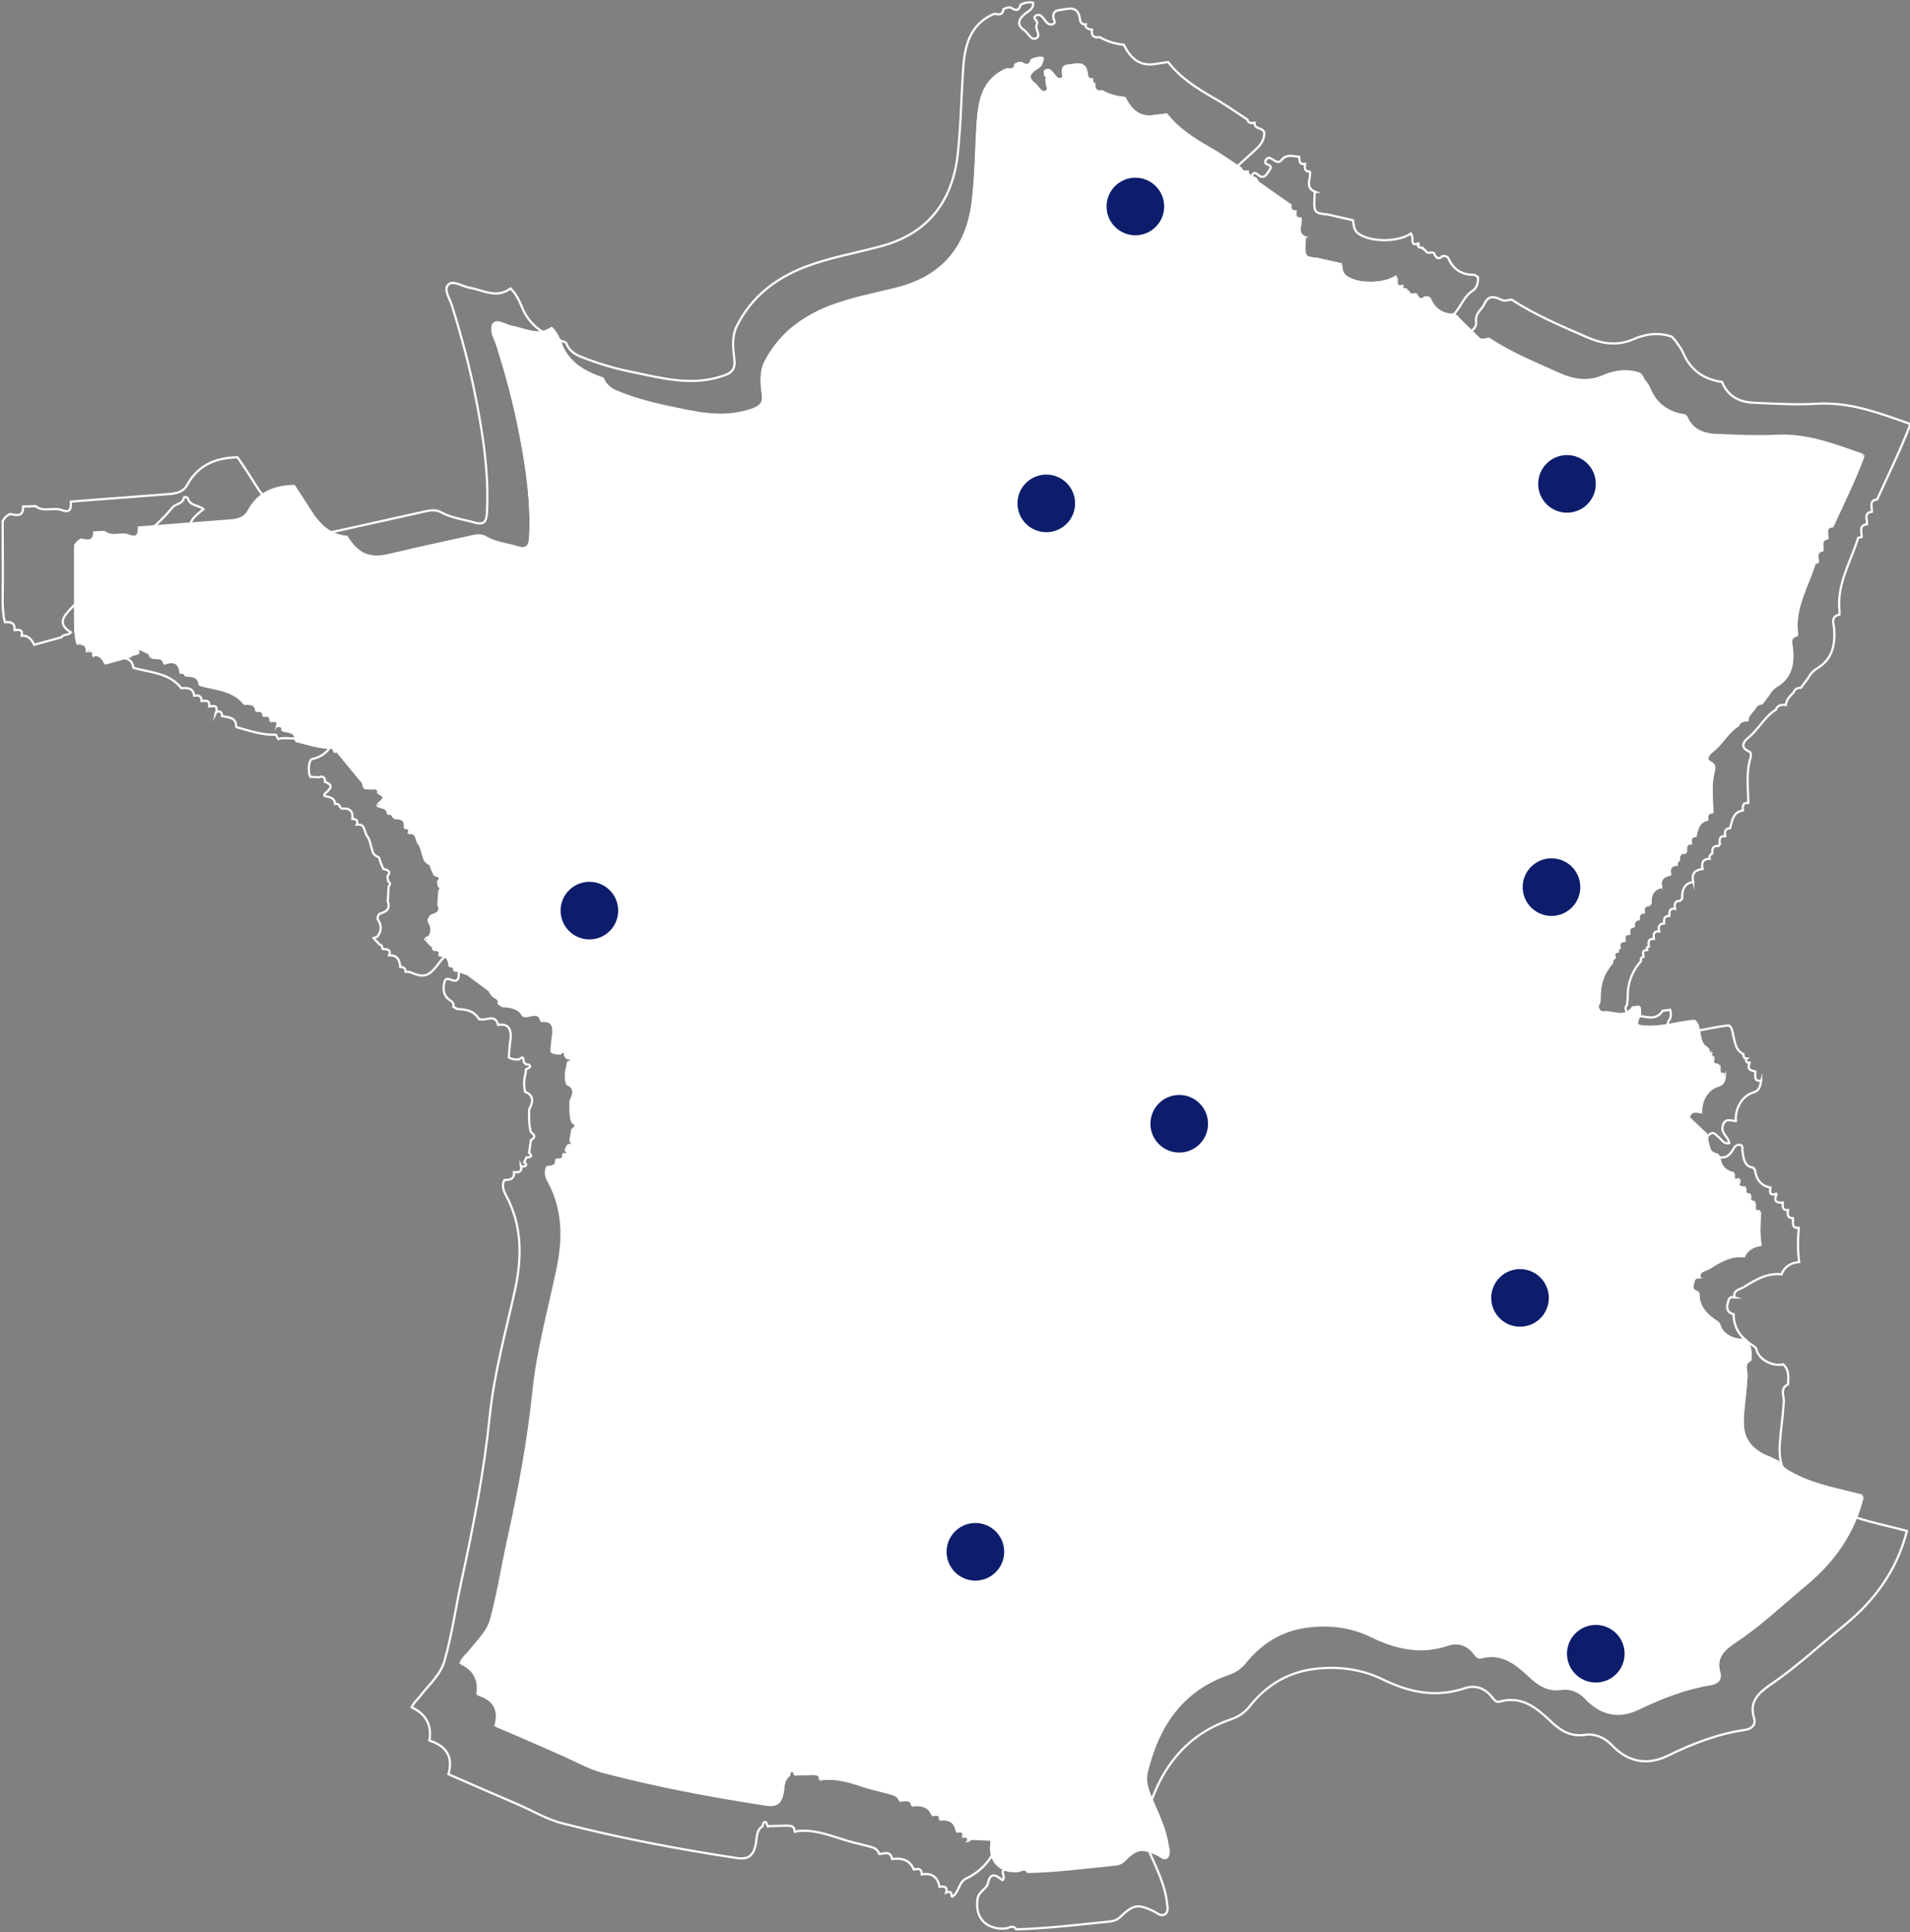<?xml version="1.0" encoding="utf-8"?>
<!-- Generator: Adobe Illustrator 28.0.0, SVG Export Plug-In . SVG Version: 6.00 Build 0)  -->
<svg version="1.1" id="Calque_1" xmlns="http://www.w3.org/2000/svg" xmlns:xlink="http://www.w3.org/1999/xlink" x="0px" y="0px"
	 viewBox="0 0 431 436" style="enable-background:new 0 0 431 436;width:100%;max-width:600px" xml:space="preserve">
<rect x="0" y="0" width="431" height="436" fill="#808080" stroke="none"/>
<style type="text/css">
	.st0{clip-path:url(#SVGID_00000178908578237336564380000012818185346204425908_);}
	.st1{fill:#FFFFFF;}
	.st2{fill:none;stroke:#FFFFFF;stroke-width:0.25;stroke-miterlimit:10;}
	.st3{fill:none;stroke:#FFFFFF;stroke-width:0.5;stroke-miterlimit:10;}
	.st4{fill:#0D1D6C;cursor:pointer}
</style>
<g>
	<defs>
		<rect id="SVGID_1_" y="0" width="431" height="436"/>
	</defs>
	<clipPath id="SVGID_00000029738767364427339080000011766018312186179736_">
		<use xlink:href="#SVGID_1_"  style="overflow:visible;"/>
	</clipPath>
	<g style="clip-path:url(#SVGID_00000029738767364427339080000011766018312186179736_);">
		<path class="st1" d="M370.8,85.5c0.5,0.8,1.2,1.5,1.6,2.4c1.6,3.8,4.4,5.8,8.3,6.3c1.2,3.1,3.8,4.3,6.9,4.4
			c4.5,0.2,9,0.4,13.5,0.2c7-0.4,13.3,2.1,19.6,4.3c-2,5.5-4.6,10.6-7,15.9c-1.8,0.2-1.2,1.5-1.1,2.5v0.2c-1.7,0.3-1.1,1.5-1.1,2.5
			l0,0.2c-1.8,0.3-1,1.7-1.1,2.7l0,0c-0.3,0.1-0.7,0.1-0.7,0.2c-1.6,5.1-4.6,9.9-4,15.6c0,0.2,0,0.5,0,0.7c-2,0.4-1.2,2-1.1,3
			c0.3,3.3-0.2,6.2-3.2,8.2c-0.9,0.5-1.6,1.2-2.1,2.1c-0.5,0.7-1.1,1.4-1.6,2.1c-0.8,0-1.3,0.4-1.6,1.1c-0.7,0.8-1.5,1.5-1.6,2.7
			c-0.9,0-1.7,0.1-2.1,1.1c-2.4,1.5-3.6,4.1-5.8,5.8c-0.9,0.7-2,2,0.1,3c0.5,0.2,0.4,1.1,0.2,1.7c-0.8,3-0.3,6.1-0.3,9.2h0
			c-1.2-0.1-1.2,0.7-1.1,1.6c-2.1,0.4-2.3,2.1-2.7,3.7l0,0c-1.2,0-1.2,0.8-1,1.7l0,0c-1.3-0.1-1.2,0.8-1.1,1.7
			c-0.1,0.1-0.2,0.3-0.3,0.4c-1.2-0.1-1.4,0.6-1.3,1.6l0,0c-0.5,0.2-0.6,0.6-0.5,1.1c-1.6,0-1.8,0.9-1.5,2.2h0c-1.6,0.3-2.5,1-2,2.8
			c0-0.1-0.1-0.1-0.1-0.2c0,0.1,0.1,0.1,0.1,0.2c-2,0.4-2.5,1.8-2.4,3.6c-0.2,0.2-0.3,0.3-0.5,0.5c-1.2,0.1-1.2,0.8-1,1.7l0,0
			c-1.2-0.1-1.2,0.7-1.2,1.5l0,0c-1.1,0-1.1,0.8-1.1,1.6l0,0c-1.2,0.1-1.1,0.8-1,1.7l0,0c-1.3-0.1-1.2,0.7-1.1,1.6c0,0,0,0,0,0
			c-1.3-0.1-1.2,0.8-1.1,1.6l0,0c-0.4,0.1-0.5,0.3-0.4,0.7v0.1c-1.2,0-0.8,0.8-0.7,1.4l0,0c-0.6,0.1-0.7,0.6-0.6,1.1l0-0.1
			c-2,2.3-2.9,4.9-2.8,8c0,0.4,0,0.7-0.1,1c-0.1,0.3-0.4,0.6-0.4,0.9c0.1,0.9,0.8,1.7,1.5,1.6c2.1-0.3,4.6,1.6,6.4-1.1
			c0.5-0.1,1-0.1,1.6-0.2c0.2,0.7,0.2,1.3-0.1,1.9c-0.1,0.2-0.2,0.4-0.3,0.7c-0.6,1.7,0.3,1.8,1.7,1.9c3.8,0.3,7.4-1,11.2-1.3
			c0.8,0.5,0.7,1.3,0.9,2.1c0.4,1.5,0.4,3.3,2.1,4.1l0,0c0,0.5,0.1,1,0.7,1l-0.1,0.1l0-0.1c-0.1,0.6-0.2,1,0.6,0.9l0,0.1
			c-0.6,1.3,0.2,1.7,1.3,1.8c0.1,0.8-0.5,2.2,1.3,2l0,0.1c0,0,0-0.1,0-0.1c-0.2,1.1-0.2,2-1.8,2.5c-2.4,0.7-3.8,3.5-3.6,6
			c-1.1-0.1-2.5-0.8-2.8,1.2c-0.3,1.5,1.4,2.2,1.4,3.5c-1.3,0.2-1.6-0.9-2.2-1.3c-0.5-0.4-0.9-1.2-1.8-0.7c-0.7,0.4-1.3,1.1-1,2
			c0.5,1.5-0.4,1.4-1.4,1.4c-1,0-1.7,0.5-2.3,1.1c-1.3,1.3-2.6,2.6-3.9,4c-2.4,2.5-2.5,2.5,0.1,4.8c0.5,0.5,0.9,1.5,1.9,1
			c0.9-0.5,0.3-1.2,0.2-1.9c-0.2-1.5,0-2.7,1.9-1.4c1.1,0.7,1.7,0.4,1.7-0.9c0-0.9,0-1.8,1.3-1.9c2.4,0,2.2-1.1,1.2-2.7
			c-0.3-0.4-0.4-0.8-0.1-1.2c0.3-0.3,0.7-0.2,1,0c1.9,1.2,3.3,0.7,4.3-1.2c0.3-0.6,0.9-1,1.5-0.8c0.6,0.2,0.2,0.9,0.4,1.4
			c0.3,1.4,0.3,3.1,2.3,3.4c0.1,0.1,0.3,0.3,0.4,0.4c0.3,2,1.2,3.4,3.3,3.8l0,0c0,0.9-0.3,1.9,1.2,1.3l0.1,0.1
			c-0.7,1.4-0.1,1.9,1.3,1.8l0,0c-0.1,0.9-0.1,1.7,1.1,1.6l0,0c-0.1,0.9-0.2,1.7,1,1.7l0,0c0.1,0.9-0.5,2.2,1.2,2.1h0
			c-0.2,2.4-0.3,4.8,0.1,7.3l0,0c-1.7,0.2-3.1,0.9-3.8,2.6l0,0c-3.1-0.4-5.5,1.1-7.9,2.6c-0.8,0.5-2.4,0.5-2.1,2.2l-0.2,0l0.2,0
			c-1.4-0.4-1.3,0.8-1.5,1.5c-0.3,1,0.1,1.8,1.3,2.1l0,0c0,3.2,1.9,5.2,4.4,6.8c0.1,0.1,0.3,0.3,0.4,0.4c0.3,2.2,3.3,3.9,5.8,3.4
			c1.3,1.2,1.1,2.7,1.1,4.2l0,0.1c-1.9,1-0.7,2.7-0.9,4c-0.2,3-0.7,5.9-0.8,8.9c-0.3,4.8,1.7,7.9,6.1,9.5c0.7,0.3,1.4,0.7,2.1,1
			c0.8,1.5,2.2,2.2,3.6,2.9c4.8,2.5,10.1,3.3,15.2,4.7c-2,8.1-6.7,14.6-13,19.8c-5.3,4.4-10.3,9.2-16.1,13c-2.4,1.6-4.2,3.5-3.2,6.8
			c0.4,1.4-0.5,2.3-2,2.6c-5.7,0.9-11.1,3-16.3,5.5c-4.5,2.2-8.6,1.4-12.1-2.3c-1.5-1.6-3.4-2.4-5.5-2.1c-3,0.4-5.1-0.9-7.1-2.8
			c-3.1-2.9-6.3-5.6-11-4.3c-0.8,0.2-1.3-0.5-1.7-1.1c-1.5-1.9-3.6-2.5-5.7-1.8c-6.2,2.1-11.9,0.8-17.6-2c-4.3-2.1-9.1-2.7-14-2.1
			c-5.9,0.7-10.5,3.6-14.1,8.1c-1.1,1.3-2.3,2.1-3.8,2.6c-10.5,3.6-15.8,11.7-18.3,22c-0.6,2.2,0.3,4.4,1.1,6.4
			c1.4,3.3,3.1,6.6,3.6,10.3c0.1,0.9,0.5,2.1-0.3,2.7c-0.8,0.6-1.6-0.3-2.4-0.7c-3.4-1.5-4.4-1.4-7.2,1.4c-0.8,0.8-1.7,0.9-2.7,1
			c-6.4,0.6-12.8,1.5-19.3,1.6c-0.6-1.1-1.4-0.2-2.1-0.2c-4.1,0.4-6.6-2.3-6-6.3c0.2-1.5,1.9-2,2.2-3.2c0.6-2.8,1.9-1.7,3.1-0.8
			c1-0.6-1-2.4,1-2.2c1.4,0.2,1.6-0.3,1.9-1.4c0.3-0.9,0.2-4-0.4-4.6c-0.5-0.5-1.4-0.9-1.5-0.3c-0.2,1.8-2.2,1.4-2.7,2.5
			c-1.3,2.6-3.3,4.4-5.8,5.6c-1.7,0.8-1.4,3.2-3.1,4l0.1-0.1l-0.1,0.1c0.1-0.9-0.2-1.3-1.1-1l0.2-0.1l-0.2,0.1
			c0.4-1.4-0.6-1.3-1.4-1.2l0,0c-0.4-2.1-1.6-3-3.8-2.7l0,0c0-1.3-0.8-1.2-1.7-1v0c-0.8-2-2.5-2.5-4.4-2.2l-0.2,0
			c-0.4-1.8-1.7-1-2.8-1.1l0,0c-0.4-1.2-1.4-1.4-2.4-1.7c-1.7-0.5-3.6-0.9-5.3-1.4c-3.3-1.1-6.5-2.2-10.1-1.7l-0.1,0.1l-0.1-0.1
			c0-1.1-0.8-1.2-1.6-1.2c-1.3,0-2.6,0.1-3.9,0.1l-0.1,0.1l-0.1-0.1c-0.1-0.3-0.2-0.8-0.4-0.8c-0.6-0.1-0.6,0.5-0.6,0.9
			c-1.3,0.9-1.2,2.2-1.4,3.5c-0.4,2.8-1.6,3.6-4.1,3.2c-12.4-1.9-24.7-4.2-36.8-7.4c-3.4-0.9-6.6-2.8-9.9-4.2
			c-4.8-2.1-9.5-4.2-14.3-6.2c1-3.7-0.5-6-4.1-7.1c0.5-3.3-0.7-5.6-3.8-7c0.4-1.1,1.4-1.8,2.1-2.7c1.8-2.3,4-4.2,4.8-7.2
			c1.6-5.5,2.4-11.2,3.6-16.8c2.6-11.6,4.8-23.2,6-35c1-9.3,3.5-18.2,5.4-27.3c1.4-6.7,1.4-13.4-2-19.6c-0.6-1.1-0.9-2.1-0.4-3.3
			c1.2,0,2.1-0.2,2.1-1.7v0c0.8,0.1,1.7,0.1,1.5-1.2c0.3,0,0.8,0.1,0.9-0.1c0.3-0.3,0-0.6-0.3-0.8c0.2-0.4,0.3-0.7,0.5-1.1
			c0.7-0.1,1.5,0,0.6-1c0.1-0.9,0.3-1.7,0.4-2.6c1-0.5,1-1.1,0-1.7c-0.5-1.6-0.4-3.2-0.4-4.8c0.8-1.5,1.2-2.9-0.8-3.8
			c-0.3-1.1-0.3-2.1-0.1-3.2c0.1-0.3,0.1-0.5,0.2-0.8c0-0.3,0.1-0.5,0.1-0.8c0.3-0.1,0.8-0.3,0.8-0.4c0.1-0.6-0.5-0.6-0.9-0.6
			l-0.5-0.5c-0.1-0.7,0-1.5-1-0.6c-0.7,0-1.5,0-2.1-0.4c0.1-1.3,0.2-2.6,0.4-3.9c0.2-1.7-0.2-3.4-2.7-3v0c-0.6-2.6-2.6-0.8-3.9-1.2
			h-0.2c-1-1.8-2.7-2.1-4.6-2.2l-0.1,0l-0.1-0.1c-0.2-0.1-0.5-0.3-0.7-0.4v0c0.3-1.1-0.7-1.3-1.3-1.8c-1.1-1-0.9-2.3-0.6-3.5
			c0.3-1.2,1.3-0.4,2-0.3c0.9,0.1,1-0.5,1.1-1.2c0-0.9,0.2-1.9,1.2-1.8c2.7,0.2,2.2-1.3,1.4-3.3c2.7,1.7,4.1,0.8,4.9-1.5
			c0.3-0.8,1.1-0.9,1.5-1.3c1.4-1.4,3.2-2.5,3.3-4.8c0.1-2.2,2.8-4.4,5.1-4.2c1.6,0.1,2.7-1,2.6-2.3c-0.1-1.5,0.1-1.9,1.5-1.9
			c0.5,0,1.1-0.3,1.1-0.9c-0.1-0.7-0.8-0.6-1.3-0.6c-1.3,0.1-1.7-0.6-1.7-1.8c0-0.5,0-1.2-0.7-1.1c-0.6,0.1-0.8,0.6-0.8,1.2
			c-0.1,0.6,0.1,1.5-0.7,1.6c-3.5,0.2-4.4,3.7-6.7,5.3c-2.4,1.7-4.1,4.4-6.3,6.5c-1.4,1.3-2.4,3.1-3.9,4.1c-1.9,1.3-3.5,2.9-4.9,4.7
			c-1.8,2.4-3.1,2.7-5.8,1.5c-0.3-0.1-0.7-0.1-1-0.1c0-0.7-0.4-1.1-1.1-1l0,0c-0.1-1.5-0.6-2.5-2.3-2.4c0.1,0,0.1-0.1,0.2-0.1
			c-0.1,0-0.1,0.1-0.2,0.1c0.4-1.2-0.4-1.3-1.2-1.3l-0.2-0.1v-0.2c0-0.4-0.2-0.7-0.6-0.8c-0.4-0.4-0.8-0.9-1.2-1.3
			c0.2-0.1,0.5-0.2,0.7-0.2c1-1.2,0.9-2.5,0.1-3.8c0-0.4,0.1-0.8,0.5-1.1c1.3-0.4,2.4-0.9,1.7-2.6c0.1-1.1,0.1-2.1,0.2-3.2
			c0.4-0.4,0.4-0.7-0.1-1l-0.2-1c1-1.2,0-1.4-0.8-1.6c-0.3-0.6-0.5-1.2-0.8-1.9c0-0.4-0.2-0.6-0.6-0.7c-0.5-0.3-0.9-0.7-1-1.4
			c-0.4-1-0.5-2.3-1.2-3.1c-0.6-0.8-0.3-2.7-2.2-2.3v0c0.3-0.9,0-1.2-0.9-1.2l0,0c0.2-1.7-0.6-2.3-2.2-2.2c-0.2-0.1-0.3-0.3-0.5-0.4
			c-0.1-0.6-0.6-0.7-1.1-0.6c0,0,0,0,0,0c-0.1-1.4-1.3-1.4-2.3-1.7c-0.1-0.2,0-0.3,0.1-0.4c1.6-1.3,1.6-1.8,0-2.6l0,0
			c0.1-1-0.5-1.2-1.3-1c-0.6,0-1.2-0.1-1.8-0.1c-0.6-1.4-0.3-3.6,0.4-3.7c3.2-0.7,4.4-2.7,5.1-5.6c0.5-2.1,2.5-3.5,4.5-3.8
			c0.1,0,0.2-0.1,0.2-0.1c-0.5-2.6,1.8-1,2.6-1.7c0.7-0.7,0.1-2,1.5-2.3c1.5-0.2,0.9-1,0.3-1.6c-0.7-0.6-1.6-1.1-2.1-2
			c-0.4-0.7-0.7-0.4-1.4,0.1c-2.6,2.1-4,5.2-7.1,6.9c-1.4,0.8-2.7,2.2-2.3,4.1c0.4,1.9-0.1,1.8-1.3,0.8c-0.2-0.2-0.8-0.4-0.9-0.2
			c-1.8,1.6-4.1,0.5-6.1,0.9l-0.1,0.1l-0.1-0.1c-0.1-0.3-0.3-0.9-0.4-0.9c-2.9,0.1-5.5-0.9-8.2-1.5c0,0-0.1-0.1-0.1-0.1
			c0-2.1-1.6-2-3-2.3l0,0c0-0.9-0.4-1.2-1.2-0.9l0.1-0.2l-0.1,0.2c0.4-1.5-0.6-1.3-1.5-1.2l0,0c0.1-1.3-0.7-1.3-1.6-1.2l0,0
			c0-1.2-0.8-1.2-1.6-1.1l0,0c-0.2-1.7-1.4-1.7-2.7-1.6l0,0c-2.6-3.3-6.6-3.3-10.1-4.3l0,0c-0.2-2-1.7-2.1-3.3-2.1l0.1,0
			c-0.1-0.6-0.6-0.7-1.1-0.6l0,0c-0.3-2.3-1.5-2.9-3.5-2.1l-0.2,0c-0.3-2-2.4-0.7-3.2-1.7c0-0.4,0-0.9,0-1.3
			c-0.1-1.7-0.2-3.3,2.4-2.4c0.6,0.2,1.3,0,1.1-1c-0.3-1.7,0.6-2.2,2.1-2.2c1.2,0,1.8-0.5,0.6-1.5c-0.4-0.4-1-0.6-0.7-1.2
			c0.4-0.8,1.1-0.4,1.6-0.1c2.2,1.1,3.2,0.1,3.2-2c0-1.2,0.8-0.8,1.4-1c1.9-0.6,4-2.2,3.9-3.8c-0.2-2.7,2.1-3.7,2.8-5.7
			c0.1-0.4,0.7-0.6,1.1-0.2c1.7,1.5,3.2-0.3,3.4-1.1c0.5-1.8,1.8-2.6,3-3.7c-1.2-0.9-2.8-0.6-3.3-2.2c-0.1-0.4-0.9-0.4-0.9-0.2
			c-0.3,1.4-1.8,1.3-2.4,2c-3.6,4.5-8.5,7.7-12.4,12c-1.1,1.2-1.7,3-3.1,3.8c-2.5,1.5-4.2,3.7-6.1,5.8c-1.8,1.9-2.7,3.4,0,5.1
			c-0.6,0.7-1.6,0.3-2,1c-1.9,0.5-3.9,1.1-5.8,1.6c-0.6-1.3-1.4-2.2-2.9-1.9c0.1-0.1,0.1-0.1,0.1-0.2c-0.1,0.1-0.1,0.1-0.1,0.2
			c0.4-1.4-0.6-1.3-1.5-1.2l0,0c0.1-1.5-0.9-1.8-2.1-1.7l0,0c-0.4-1.5-0.5-3.1-0.5-4.7c0-5.6,0-11.2,0-16.8c0.4-0.7,0.9-1.2,1.6-1.5
			c1.4,0.3,2.8,0.7,2.7-1.6c0.9,0,1.7-0.1,2.6-0.1c1.7,1.4,3.8,0.1,5.5,0.8c2,0.8,2-0.4,2-1.8c6.9-0.5,13.9-1.1,20.8-1.6
			c1.6-0.1,3.1-0.5,3.9-1.9c2.3-4.4,6.1-5.8,10.7-5.9c1.2,1.9,2.5,3.8,3.7,5.7c1.9,3.1,4.3,5.5,8.2,5.8c2.4,4,5,5.1,9.3,4.1
			c5.9-1.4,11.8-2.7,17.8-4c1.3-0.3,2.8-0.8,4.2,0c2.2,1.3,4.7,1.5,7,2.2c2.2,0.7,2.6-0.2,2.7-2.3c0.4-7.9-0.7-15.7-2.2-23.4
			c-1.3-6.9-3.1-13.6-5.2-20.2c-0.5-1.5-1.7-3.4-0.8-4.4c1-1.1,2.9,0.3,4.4,0.6c2.9,0.5,5.9,2.4,8.9,0.2c1.1,1,1.8,2.4,2.3,3.8
			c1.7,4.4,5.3,6.3,9.4,7.7c0.6,1.5,1.7,2.4,3.2,3c3.4,1.4,7,2.4,10.6,3.2c6.4,1.3,12.6,3.1,19.3,0.9c2.2-0.7,2.9-1.5,2.6-3.7
			c-0.3-2.4-0.6-4.9,0.6-7.1c3.1-6,8.1-9.9,14.3-12.4c5.1-2,10.5-3,15.8-4.3c10-2.6,15.5-9.2,16.7-19.5c0.7-5.9,0.8-11.8,1.1-17.7
			c0.3-5,1.2-9.9,6.7-12.2c0.9,0.1,1.7,0.3,1.8-1c0.5-0.3,1-0.5,1.6-0.4c0.9,0.6,1.7,0.8,2.1-0.6c0.8-0.5,1.7-0.6,2.7-0.5
			c0.2,1.4-1,1.8-1.8,2.4c-1.3,1.1-1.7,2.2-0.1,3.4c0.8,0.6,1.4,2.2,2.4,1.8c1.4-0.6-0.4-2,0.3-3.1c0.4-0.6-1.3-1.2-0.2-1.7
			c0.9-0.5,1.4,0.4,1.9,1c0.4,0.5,0.8,1.1,1.5,0.9c1-0.3,0.3-1,0.3-1.5c-0.1-0.9,0.4-1.4,1.2-1.5c1.8-0.1,4.2-1.3,4.5,2
			c0.1,0.7,0.4,1.2,1.2,1.1l0,0c-0.1,0.5,0,0.9,0.5,1.1l0,0c-0.2,1.3,0.5,1.8,1.7,1.6c1.6,0.9,3.3,1.4,5.1,1.5
			c1.3,2.6,3.1,4.5,6.3,4.1c1-0.1,2.1-0.3,3.1-0.4c2.5,3.3,6,5.4,9.5,7.5c2.5,1.5,4.9,3.2,7.3,4.7c0.3,0.8,0.9,0.7,1.6,0.7v0
			c-0.1,1.5,1.9,1,2.1,2.2c0.1,1.6-0.7,2.6-1.8,3.6c-2.4,2.2-4.9,4.4-7.1,6.8c-1,1.1-1.7,2.3-3.1,3.1c-0.8,0.5-1.9,1.5-0.7,2.6
			c0.8,0.8,1.7,1.4,2.5,2.3c0.2,0.2,0.9,0.2,1.2,0.1c0.6-0.2,0.3-0.7,0.1-1.1c-0.9-2,0.1-2.4,1.8-2.1c0.8,0.2,1.8-0.1,1.6-0.8
			c-0.5-2.3,1.3-2,2.4-2.6c0.6-0.3,1.9-0.1,1-1.5c-0.3-0.5-0.9-1.1-0.3-1.6c0.5-0.4,0.9,0.2,1.4,0.5c1,0.6,1.4-0.2,1.9-0.9
			c0.4-0.6,0.9-1.2-0.2-1.6c-0.6-0.2-0.6-0.6-0.3-1c0.3-0.4,0.7-0.5,1.2-0.2c0.7,0.5,1.5,1.2,2.1,0.4c1.1-1.4,2.5-0.8,3.8-0.7
			c0,0.8,0,1.7,1.2,1.5c0,0,0,0,0,0c-0.1,0.9-0.2,1.7,1.1,1.6l0,0c0.3,1.4-1.2,3.4,1.1,4.3l-0.1,0c-0.3,4.5-0.2,4.5,2.7,4.8
			c1.8,0.4,3.6,0.8,5.4,1.2c0.2,1,0.1,2.1,1.1,2.8c2.6,1.9,8.4,1.8,11.2,0c0.1,0.2,0.2,0.4,0.3,0.6c0,0.8-0.3,2,1.3,1.5l0,0.1
			l-0.1-0.1c-0.1,0.7,0.4,0.8,0.9,0.8l0,0c0.1,0.3,0.3,0.5,0.6,0.5l-0.1,0c0.2,0.7,0.8,0.7,1.3,0.6c0.4-0.1,0.6,0.1,0.7,0.5
			c0.4,0.8,1,0.8,1.6,0.2c0.5-0.1,0.9,0,1.3,0.4c1.1,2.4,2.9,3.6,5.5,3.5c0.2,0.1,0.4,0.3,0.5,0.4l0.2,0.1c0.1,1.2-0.2,2.4-1.2,3
			c-2.4,1.6-2.7,5.2-5.8,6.1c-0.3,0.1-0.7,0.6-0.8,1c-0.8,1.7-3.8,2-3.1,4.7c0,0.1-0.3,0.2-0.4,0.3c-3.8,0.5-5,4.1-7.7,6.1
			c-0.6,0.5-1.6,1.1-0.7,2.2c0.9,1.1,1.3,2.6,2.9,2.9c0.8,0.1,1.4-0.4,1.2-1.3c-0.5-1.6,0-2,1.5-1.4c0.9,0.3,1.9-0.1,1.8-0.9
			c-0.6-2.7,1-2.7,2.8-2.7c0.4,0,0.9-0.6,1.2-0.9c1.6-1.7,3.5-3.2,4.8-5.1c1-1.4,3.4-2.6,3.2-4c-0.3-2,1.1-2.6,1.7-3.8
			c0.9-2.1,2.2-1.7,3.8-0.9c0.5,0.3,1.4-0.1,2.1-0.1c4.9,3.3,10.4,5.5,15.7,7.9c3.1,1.4,6.4,2.1,10,0.5c2.5-1.1,5.5-1.5,8.3-0.5
			c0.2,0.2,0.4,0.4,0.5,0.6L370.8,85.5L370.8,85.5L370.8,85.5z"/>
		<path class="st2" d="M126.9,260.5c0.3,1.3-0.6,1.3-1.5,1.2v0c0,1.5-0.9,1.7-2.1,1.7c-0.5,1.2-0.2,2.2,0.4,3.3
			c3.4,6.2,3.4,12.9,2,19.6c-1.9,9.1-4.4,18-5.4,27.3c-1.2,11.7-3.4,23.4-6,35c-1.2,5.6-2.1,11.3-3.6,16.8c-0.8,3-3.1,4.9-4.8,7.2
			c-0.7,0.9-1.7,1.6-2.1,2.7c3,1.4,4.3,3.7,3.8,7c3.6,1.1,5.1,3.4,4.1,7.1c4.8,2.1,9.6,4.1,14.3,6.2c3.3,1.4,6.5,3.3,9.9,4.2
			c12.1,3.1,24.4,5.5,36.8,7.4c2.5,0.4,3.7-0.5,4.1-3.2c0.2-1.3,0.1-2.7,1.4-3.5c0.1-0.4,0-1,0.6-0.9c0.2,0,0.3,0.6,0.4,0.8l0.1,0.1
			l0.1-0.1c1.3,0,2.6,0,3.9-0.1c0.9,0,1.6,0.1,1.6,1.2l0.1,0.1l0.1-0.1c3.6-0.5,6.8,0.6,10.1,1.7c1.7,0.5,3.5,0.9,5.3,1.4
			c1,0.3,2.1,0.5,2.4,1.7l0,0c1,0.1,2.4-0.8,2.8,1.1l0.2,0c2-0.2,3.6,0.2,4.4,2.2v0c0.9-0.2,1.7-0.3,1.7,1l0,0
			c2.1-0.3,3.4,0.6,3.8,2.7l0,0c0.9-0.1,1.8-0.2,1.4,1.2l0.2-0.1l-0.2,0.1c0.9-0.3,1.3,0,1.1,1l0.1-0.1l-0.1,0.1
			c1.7-0.8,1.4-3.2,3.1-4c2.6-1.2,4.5-3.1,5.8-5.6c0.5-1,2.5-0.7,2.7-2.5c0.1-0.6,1-0.2,1.5,0.3c0.6,0.7,0.7,3.7,0.4,4.6
			c-0.3,1.1-0.4,1.6-1.9,1.4c-1.9-0.2,0,1.6-1,2.2c-1.2-0.9-2.5-2-3.1,0.8c-0.3,1.2-1.9,1.7-2.2,3.2c-0.6,4,1.8,6.7,6,6.3
			c0.7-0.1,1.5-0.9,2.1,0.2c6.5-0.1,12.9-1,19.3-1.6c0.9-0.1,1.9-0.2,2.7-1c2.8-2.7,3.7-2.9,7.2-1.4c0.8,0.3,1.6,1.2,2.4,0.7
			c0.9-0.6,0.5-1.8,0.3-2.7c-0.5-3.7-2.2-6.9-3.6-10.3c-0.9-2.1-1.7-4.2-1.1-6.4c2.5-10.3,7.8-18.4,18.3-22c1.6-0.5,2.8-1.3,3.8-2.6
			c3.6-4.6,8.2-7.4,14.1-8.1c4.9-0.6,9.7,0,14,2.1c5.7,2.8,11.4,4.1,17.6,2c2.1-0.7,4.2-0.1,5.7,1.8c0.4,0.5,0.9,1.3,1.7,1.1
			c4.8-1.3,7.9,1.4,11,4.3c2,1.9,4.1,3.2,7.1,2.8c2.1-0.3,4.1,0.5,5.5,2.1c3.5,3.8,7.6,4.5,12.1,2.3c5.2-2.5,10.5-4.6,16.3-5.5
			c1.5-0.2,2.4-1.1,2-2.6c-1-3.3,0.8-5.2,3.2-6.8c5.8-3.8,10.8-8.6,16.1-13c6.4-5.3,11-11.7,13-19.8c-5.1-1.4-10.5-2.2-15.2-4.7
			c-1.4-0.7-2.8-1.4-3.6-2.9c-0.7-0.3-1.4-0.8-2.1-1c-4.5-1.6-6.4-4.7-6.1-9.5c0.2-3,0.7-5.9,0.8-8.9c0.3-1.4-1-3.1,0.9-4l0-0.1
			c0.1-1.5,0.2-3-1.1-4.2c-2.4,0.6-5.4-1.2-5.8-3.4c-0.1-0.1-0.3-0.3-0.4-0.4c-2.5-1.6-4.4-3.6-4.4-6.8l0,0c-1.1-0.2-1.6-1-1.3-2.1
			c0.2-0.7,0.2-1.9,1.5-1.5l-0.2,0l0.2,0c-0.3-1.7,1.3-1.7,2.1-2.2c2.4-1.5,4.9-3,7.9-2.6l0,0c0.7-1.7,2-2.5,3.8-2.6l0,0
			c-0.4-2.4-0.3-4.8-0.1-7.3h0c-1.7,0.1-1.1-1.2-1.2-2.1l0,0c-1.2,0-1.2-0.8-1-1.7l0,0c-1.3,0.1-1.2-0.7-1.1-1.6l0,0
			c-1.4,0.1-2-0.4-1.3-1.8l-0.1-0.1c-1.5,0.6-1.3-0.5-1.2-1.3l0,0c-2.1-0.4-3-1.8-3.3-3.8c-0.1-0.1-0.3-0.3-0.4-0.4
			c-1.9-0.3-1.9-2-2.3-3.4c-0.1-0.5,0.2-1.2-0.4-1.4c-0.6-0.2-1.3,0.2-1.5,0.8c-1,2-2.4,2.4-4.3,1.2c-0.3-0.2-0.7-0.3-1,0
			c-0.4,0.4-0.2,0.8,0.1,1.2c1.1,1.5,1.2,2.7-1.2,2.7c-1.3,0-1.3,0.9-1.3,1.9c-0.1,1.3-0.6,1.6-1.7,0.9c-1.9-1.3-2.1-0.1-1.9,1.4
			c0.1,0.7,0.7,1.4-0.2,1.9c-1,0.5-1.4-0.5-1.9-1c-2.5-2.4-2.5-2.4-0.1-4.8c1.3-1.3,2.6-2.6,3.9-4c0.6-0.6,1.3-1.2,2.3-1.1
			c0.9,0,1.9,0.1,1.4-1.4c-0.3-0.9,0.3-1.5,1-2c0.9-0.5,1.2,0.3,1.8,0.7c0.7,0.5,1,1.5,2.2,1.3c-0.1-1.4-1.7-2-1.4-3.5
			c0.4-2,1.7-1.3,2.8-1.2c-0.2-2.5,1.2-5.3,3.6-6c1.6-0.5,1.5-1.4,1.8-2.5c0,0,0,0.1,0,0.1l0-0.1c-1.7,0.2-1.1-1.1-1.3-2
			c-1.1-0.1-1.8-0.5-1.3-1.8l0-0.1c-0.8,0.1-0.8-0.4-0.6-0.9l0,0.1l0.1-0.1c-0.7,0-0.7-0.4-0.7-1l0,0c-1.7-0.8-1.8-2.6-2.1-4.1
			c-0.2-0.8-0.2-1.6-0.9-2.1c-3.7,0.3-7.3,1.7-11.2,1.3c-1.4-0.1-2.3-0.2-1.7-1.9c0.1-0.2,0.2-0.5,0.3-0.7c0.2-0.6,0.3-1.3,0.1-1.9
			c-0.5,0.1-1,0.1-1.6,0.2c-1.7,2.6-4.2,0.7-6.4,1.1c-0.7,0.1-1.4-0.7-1.5-1.6c0-0.3,0.3-0.6,0.4-0.9c0-0.4,0-0.7,0.1-1
			c-0.1-3,0.8-5.7,2.8-8l0,0.1c-0.1-0.5,0-1,0.6-1.1l0,0c-0.1-0.6-0.5-1.4,0.7-1.4v-0.1c-0.2-0.4,0-0.6,0.4-0.7l0,0
			c-0.1-0.9-0.2-1.7,1.1-1.6c0,0,0,0,0,0c-0.1-0.9-0.2-1.7,1.1-1.6l0,0c-0.1-0.9-0.2-1.6,1-1.7l0,0c0-0.8-0.1-1.6,1.1-1.6l0,0
			c0-0.8-0.1-1.7,1.2-1.5l0,0c-0.2-0.9-0.2-1.7,1-1.7c0.2-0.2,0.3-0.3,0.5-0.5c-0.1-1.8,0.4-3.2,2.4-3.6c0-0.1-0.1-0.1-0.1-0.2
			c0,0.1,0.1,0.1,0.1,0.2c-0.5-1.8,0.4-2.5,2-2.8h0c-0.2-1.3,0-2.2,1.5-2.2c-0.1-0.5,0-0.9,0.5-1.1l0,0c-0.1-0.9,0.1-1.7,1.3-1.6
			c0.1-0.1,0.2-0.3,0.3-0.4c0-0.9-0.2-1.7,1.1-1.7l0,0c-0.1-0.9-0.2-1.6,1-1.7l0,0c0.4-1.6,0.6-3.3,2.7-3.7
			c-0.1-0.9-0.1-1.7,1.1-1.6h0c0-3.1-0.5-6.1,0.3-9.2c0.2-0.6,0.3-1.5-0.2-1.7c-2.2-1-1-2.3-0.1-3c2.1-1.8,3.4-4.4,5.8-5.8
			c0.4-1,1.2-1.1,2.1-1.1c0.1-1.1,0.9-1.9,1.6-2.7c0.3-0.7,0.8-1.1,1.6-1.1c0.5-0.7,1.1-1.4,1.6-2.1c0.5-0.9,1.2-1.6,2.1-2.1
			c3-2,3.5-4.9,3.2-8.2c-0.1-1-0.8-2.6,1.1-3c0-0.2,0-0.5,0-0.7c-0.7-5.7,2.4-10.5,4-15.6c0-0.1,0.5-0.1,0.7-0.2l0,0
			c0.1-1-0.7-2.4,1.1-2.7l0-0.2c0-1-0.6-2.2,1.1-2.5v-0.2c0-1-0.6-2.3,1.1-2.5c2.4-5.3,5-10.5,7-15.9c-6.4-2.3-12.7-4.7-19.6-4.3
			c-4.5,0.2-9,0-13.5-0.2c-3.1-0.1-5.6-1.3-6.9-4.4c-4-0.6-6.8-2.6-8.3-6.3c-0.4-0.9-1-1.6-1.6-2.4l0.1,0l0,0.1v-0.2
			c-0.2-0.2-0.4-0.4-0.5-0.6c-2.8-1-5.8-0.5-8.3,0.5c-3.6,1.5-6.8,0.8-10-0.5c-5.4-2.3-10.8-4.6-15.7-7.9c-0.7,0-1.5,0.4-2.1,0.1
			c-1.6-0.8-2.9-1.2-3.8,0.9c-0.5,1.2-2,1.8-1.7,3.8c0.2,1.4-2.1,2.6-3.2,4c-1.4,1.9-3.2,3.5-4.8,5.1c-0.4,0.4-0.8,0.9-1.2,0.9
			c-1.8,0.1-3.4,0-2.8,2.7c0.2,0.8-0.9,1.3-1.8,0.9c-1.5-0.6-2-0.1-1.5,1.4c0.3,0.9-0.4,1.4-1.2,1.3c-1.6-0.3-2.1-1.8-2.9-2.9
			c-0.8-1.1,0.1-1.7,0.7-2.2c2.6-2,3.9-5.6,7.7-6.1c0.1,0,0.4-0.2,0.4-0.3c-0.7-2.7,2.3-3,3.1-4.7c0.2-0.4,0.5-0.9,0.8-1
			c3.1-0.9,3.4-4.5,5.8-6.1c1-0.7,1.3-1.8,1.2-3l-0.2-0.1c-0.2-0.1-0.4-0.3-0.5-0.4c-2.6,0.1-4.5-1.1-5.5-3.5
			c-0.3-0.4-0.8-0.5-1.3-0.4c-0.6,0.6-1.1,0.6-1.6-0.2c-0.1-0.4-0.3-0.6-0.7-0.5c-0.6,0.1-1.1,0.1-1.3-0.6l0.1,0
			c-0.4,0-0.6-0.2-0.6-0.5l0,0c-0.5,0-1,0-0.9-0.8l0.1,0.1l0-0.1c-1.6,0.5-1.2-0.7-1.3-1.5c-0.1-0.2-0.2-0.4-0.3-0.6
			c-2.8,1.9-8.6,1.9-11.2,0c-1-0.7-0.9-1.8-1.1-2.8c-1.8-0.4-3.6-0.8-5.4-1.2c-3-0.3-3-0.3-2.7-4.8l0.1,0c-2.3-0.9-0.8-2.8-1.1-4.3
			l0,0c-1.3,0.1-1.2-0.7-1.1-1.6c0,0,0,0,0,0c-1.2,0.1-1.2-0.7-1.2-1.5c-1.3-0.1-2.7-0.7-3.8,0.7c-0.6,0.8-1.4,0.1-2.1-0.4
			c-0.4-0.3-0.9-0.2-1.2,0.2c-0.3,0.4-0.2,0.8,0.3,1c1.2,0.4,0.7,1,0.2,1.6c-0.5,0.6-0.9,1.4-1.9,0.9c-0.4-0.2-0.9-0.9-1.4-0.5
			c-0.6,0.6-0.1,1.1,0.3,1.6c0.8,1.3-0.5,1.2-1,1.5c-1.1,0.6-2.9,0.3-2.4,2.6c0.1,0.7-0.8,0.9-1.6,0.8c-1.7-0.3-2.7,0.1-1.8,2.1
			c0.2,0.4,0.5,0.9-0.1,1.1c-0.3,0.1-1,0.1-1.2-0.1c-0.8-0.9-1.7-1.5-2.5-2.3c-1.2-1.1-0.1-2.1,0.7-2.6c1.3-0.8,2.1-2,3.1-3.1
			c2.2-2.4,4.7-4.6,7.1-6.8c1.1-1,1.9-2,1.8-3.6c-0.2-1.2-2.2-0.7-2.1-2.2v0c-0.6,0.1-1.3,0.2-1.6-0.7c-2.4-1.6-4.8-3.3-7.3-4.7
			c-3.5-2-6.9-4.2-9.5-7.5c-1,0.1-2.1,0.3-3.1,0.4c-3.2,0.4-5-1.5-6.3-4.1c-1.8-0.2-3.5-0.6-5.1-1.5c-1.2,0.2-1.9-0.3-1.7-1.6l0,0
			c-0.5-0.2-0.6-0.6-0.5-1.1l0,0c-0.8,0.1-1.2-0.4-1.2-1.1c-0.4-3.3-2.7-2.1-4.5-2c-0.8,0.1-1.2,0.6-1.2,1.5c0,0.5,0.8,1.2-0.3,1.5
			c-0.7,0.2-1.1-0.4-1.5-0.9c-0.5-0.6-1-1.5-1.9-1c-1.1,0.6,0.6,1.1,0.2,1.7c-0.7,1,1.1,2.5-0.3,3.1c-1,0.4-1.6-1.2-2.4-1.8
			c-1.6-1.2-1.2-2.2,0.1-3.4c0.7-0.6,2-1,1.8-2.4c-0.9-0.2-1.8,0-2.7,0.5c-0.4,1.4-1.2,1.2-2.1,0.6c-0.6-0.1-1.1,0.1-1.6,0.4
			c-0.1,1.3-1,1.1-1.8,1c-5.4,2.3-6.3,7.2-6.7,12.2c-0.4,5.9-0.4,11.8-1.1,17.7c-1.2,10.3-6.7,16.9-16.7,19.5
			C197.5,67,192.1,68,187,70c-6.2,2.4-11.2,6.3-14.3,12.4c-1.1,2.2-0.8,4.7-0.6,7.1c0.2,2.2-0.5,3-2.6,3.7
			c-6.6,2.2-12.9,0.4-19.3-0.9c-3.6-0.8-7.2-1.8-10.6-3.2c-1.5-0.6-2.6-1.5-3.2-3c-4.1-1.4-7.7-3.3-9.4-7.7
			c-0.5-1.4-1.2-2.7-2.3-3.8c-3,2.2-5.9,0.3-8.9-0.2c-1.5-0.3-3.4-1.7-4.4-0.6c-0.9,1,0.4,2.9,0.8,4.4c2.1,6.6,3.9,13.4,5.2,20.2
			c1.5,7.8,2.6,15.5,2.2,23.4c-0.1,2.1-0.5,3-2.7,2.3c-2.3-0.7-4.8-0.9-7-2.2c-1.3-0.8-2.8-0.3-4.2,0c-6,1.3-11.9,2.6-17.8,4
			c-4.3,1-6.9-0.1-9.3-4.1c-3.9-0.3-6.3-2.7-8.2-5.8c-1.2-1.9-2.5-3.8-3.7-5.7c-4.6,0.1-8.4,1.5-10.7,5.9c-0.7,1.4-2.3,1.8-3.9,1.9
			c-6.9,0.5-13.9,1.1-20.8,1.6c0,1.4,0,2.6-2,1.8c-1.8-0.7-3.8,0.6-5.5-0.8c-0.9,0-1.7,0.1-2.6,0.1c0.1,2.3-1.4,1.9-2.7,1.6
			c-0.7,0.3-1.2,0.8-1.6,1.5c0,5.6,0.1,11.2,0,16.8c0,1.6,0.1,3.2,0.5,4.7l0,0c1.2-0.1,2.2,0.1,2.1,1.7l0,0c0.9-0.1,1.8-0.2,1.5,1.2
			 M126.9,260.5l0.1,0.2 M126.9,260.5c0.3,0,0.8,0.1,0.9-0.1c0.3-0.3,0-0.6-0.3-0.8c0.2-0.4,0.3-0.7,0.5-1.1c0.7-0.1,1.5,0,0.6-1
			c0.1-0.9,0.3-1.7,0.4-2.6c1-0.5,1-1.1,0-1.7c-0.5-1.6-0.4-3.2-0.4-4.8c0.8-1.5,1.2-2.9-0.8-3.8c-0.3-1.1-0.3-2.1-0.1-3.2
			c0.1-0.3,0.1-0.5,0.2-0.8c0-0.3,0.1-0.5,0.1-0.8c0.3-0.1,0.8-0.3,0.8-0.4c0.1-0.6-0.5-0.6-0.9-0.6l-0.5-0.5c-0.1-0.7,0-1.5-1-0.6
			c-0.7,0-1.5,0-2.1-0.4c0.1-1.3,0.2-2.6,0.4-3.9c0.2-1.7-0.2-3.4-2.7-3v0c-0.6-2.6-2.6-0.8-3.9-1.2h-0.2c-1-1.8-2.7-2.1-4.6-2.2
			l-0.1,0l-0.1-0.1c-0.2-0.1-0.5-0.3-0.7-0.4v0c0.3-1.1-0.7-1.3-1.3-1.8c-1.1-1-0.9-2.3-0.6-3.5c0.3-1.2,1.3-0.4,2-0.3
			c0.9,0.1,1-0.5,1.1-1.2c0-0.9,0.2-1.9,1.2-1.8c2.7,0.2,2.2-1.3,1.4-3.3c2.7,1.7,4.1,0.8,4.9-1.5c0.3-0.8,1.1-0.9,1.5-1.3
			c1.4-1.4,3.2-2.5,3.3-4.8c0.1-2.2,2.8-4.4,5.1-4.2c1.6,0.1,2.7-1,2.6-2.3c-0.1-1.5,0.1-1.9,1.5-1.9c0.5,0,1.1-0.3,1.1-0.9
			c-0.1-0.7-0.8-0.6-1.3-0.6c-1.3,0.1-1.7-0.6-1.7-1.8c0-0.5,0-1.2-0.7-1.1c-0.6,0.1-0.8,0.6-0.8,1.2c-0.1,0.6,0.1,1.5-0.7,1.6
			c-3.5,0.2-4.4,3.7-6.7,5.3c-2.4,1.7-4.1,4.4-6.3,6.5c-1.4,1.3-2.4,3.1-3.9,4.1c-1.9,1.3-3.5,2.9-4.9,4.7c-1.8,2.4-3.1,2.7-5.8,1.5
			c-0.3-0.1-0.7-0.1-1-0.1c0-0.7-0.4-1.1-1.1-1l0,0c-0.1-1.5-0.6-2.5-2.3-2.4c0.1,0,0.1-0.1,0.2-0.1c-0.1,0-0.1,0.1-0.2,0.1
			c0.4-1.2-0.4-1.3-1.2-1.3l-0.2-0.1v-0.2c0-0.4-0.2-0.7-0.6-0.8c-0.4-0.4-0.8-0.9-1.2-1.3c0.2-0.1,0.5-0.2,0.7-0.2
			c1-1.2,0.9-2.5,0.1-3.8c0-0.4,0.1-0.8,0.5-1.1c1.3-0.4,2.4-0.9,1.7-2.6c0.1-1.1,0.1-2.1,0.2-3.2c0.4-0.4,0.4-0.7-0.1-1l-0.2-1
			c1-1.2,0-1.4-0.8-1.6c-0.3-0.6-0.5-1.2-0.8-1.9c0-0.4-0.2-0.6-0.6-0.7c-0.5-0.3-0.9-0.7-1-1.4c-0.4-1-0.5-2.3-1.2-3.1
			c-0.6-0.8-0.3-2.7-2.2-2.3v0c0.3-0.9,0-1.2-0.9-1.2l0,0c0.2-1.7-0.6-2.3-2.2-2.2c-0.2-0.1-0.3-0.3-0.5-0.4
			c-0.1-0.6-0.6-0.7-1.1-0.6c0,0,0,0,0,0c-0.1-1.4-1.3-1.4-2.3-1.7c-0.1-0.2,0-0.3,0.1-0.4c1.6-1.3,1.6-1.8,0-2.6l0,0
			c0.1-1-0.5-1.2-1.3-1c-0.6,0-1.2-0.1-1.8-0.1c-0.6-1.4-0.3-3.6,0.4-3.7c3.2-0.7,4.4-2.7,5.1-5.6c0.5-2.1,2.5-3.5,4.5-3.8
			c0.1,0,0.2-0.1,0.2-0.1c-0.5-2.6,1.8-1,2.6-1.7c0.7-0.7,0.1-2,1.5-2.3c1.5-0.2,0.9-1,0.3-1.6c-0.7-0.6-1.6-1.1-2.1-2
			c-0.4-0.7-0.7-0.4-1.4,0.1c-2.6,2.1-4,5.2-7.1,6.9c-1.4,0.8-2.7,2.2-2.3,4.1c0.4,1.9-0.1,1.8-1.3,0.8c-0.2-0.2-0.8-0.4-0.9-0.2
			c-1.8,1.6-4.1,0.5-6.1,0.9l-0.1,0.1l-0.1-0.1c-0.1-0.3-0.3-0.9-0.4-0.9c-2.9,0.1-5.5-0.9-8.2-1.5c0,0-0.1-0.1-0.1-0.1
			c0-2.1-1.6-2-3-2.3l0,0c0-0.9-0.4-1.2-1.2-0.9l0.1-0.2l-0.1,0.2c0.4-1.5-0.6-1.3-1.5-1.2l0,0c0.1-1.3-0.7-1.3-1.6-1.2l0,0
			c0-1.2-0.8-1.2-1.6-1.1l0,0c-0.2-1.7-1.4-1.7-2.7-1.6l0,0c-2.6-3.3-6.6-3.3-10.1-4.3l0,0c-0.2-2-1.7-2.1-3.3-2.1l0.1,0
			c-0.1-0.6-0.6-0.7-1.1-0.6l0,0c-0.3-2.3-1.5-2.9-3.5-2.1l-0.2,0c-0.3-2-2.4-0.7-3.2-1.7c0-0.4,0-0.9,0-1.3
			c-0.1-1.7-0.2-3.3,2.4-2.4c0.6,0.2,1.3,0,1.1-1c-0.3-1.7,0.6-2.2,2.1-2.2c1.2,0,1.8-0.5,0.6-1.5c-0.4-0.4-1-0.6-0.7-1.2
			c0.4-0.8,1.1-0.4,1.6-0.1c2.2,1.1,3.2,0.1,3.2-2c0-1.2,0.8-0.8,1.4-1c1.9-0.6,4-2.2,3.9-3.8c-0.2-2.7,2.1-3.7,2.8-5.7
			c0.1-0.4,0.7-0.6,1.1-0.2c1.7,1.5,3.2-0.3,3.4-1.1c0.5-1.8,1.8-2.6,3-3.7c-1.2-0.9-2.8-0.6-3.3-2.2c-0.1-0.4-0.9-0.4-0.9-0.2
			c-0.3,1.4-1.8,1.3-2.4,2c-3.6,4.5-8.5,7.7-12.4,12c-1.1,1.2-1.7,3-3.1,3.8c-2.5,1.5-4.2,3.7-6.1,5.8c-1.8,1.9-2.7,3.4,0,5.1
			c-0.6,0.7-1.6,0.3-2,1c-1.9,0.5-3.9,1.1-5.8,1.6c-0.6-1.3-1.4-2.2-2.9-1.9 M21.2,148.1c0.1-0.1,0.1-0.1,0.1-0.2
			C21.3,147.9,21.2,148,21.2,148.1z"/>
		<path class="st1" d="M218.4,415.2L218.4,415.2c0.1-0.9-0.2-1.3-1.1-1l0.2-0.1l-0.2,0.1c0.4-1.4-0.6-1.3-1.4-1.2l0,0
			c-0.4-2.1-1.6-3-3.8-2.7l0,0c0-1.3-0.8-1.2-1.7-1v0c-0.8-2-2.5-2.5-4.4-2.2l-0.2,0c-0.4-1.8-1.7-1-2.8-1.1l0,0
			c-0.4-1.2-1.4-1.4-2.4-1.7c-1.7-0.5-3.6-0.9-5.3-1.4c-3.3-1.1-6.5-2.2-10.1-1.7l-0.1,0.1l-0.1-0.1c0-1.1-0.8-1.2-1.6-1.2
			c-1.3,0-2.6,0.1-3.9,0.1l-0.1,0.1l-0.1-0.1c-0.1-0.3-0.2-0.8-0.4-0.8c-0.6-0.1-0.6,0.5-0.6,0.9c-1.3,0.9-1.2,2.2-1.4,3.5
			c-0.4,2.8-1.6,3.6-4.1,3.2c-12.4-1.9-24.7-4.2-36.8-7.4c-3.4-0.9-6.6-2.8-9.9-4.2c-4.8-2.1-9.5-4.2-14.3-6.2c1-3.7-0.5-6-4.1-7.1
			c0.5-3.3-0.7-5.6-3.8-7c0.4-1.1,1.4-1.8,2.1-2.7c1.8-2.3,4-4.2,4.8-7.2c1.6-5.5,2.4-11.2,3.6-16.8c2.6-11.6,4.8-23.2,6-35
			c1-9.3,3.5-18.2,5.4-27.3c1.4-6.7,1.4-13.4-2-19.6c-0.6-1.1-0.9-2.1-0.4-3.3c1.2,0,2.1-0.2,2.1-1.7v0c0.8,0.1,1.7,0.1,1.5-1.2
			c0.3,0,0.8,0.1,0.9-0.1c0.3-0.3,0-0.6-0.3-0.8c0.2-0.4,0.3-0.7,0.5-1.1c0.7-0.1,1.5,0,0.6-1c0.1-0.9,0.3-1.7,0.4-2.6
			c1-0.5,1-1.1,0-1.7c-0.5-1.6-0.4-3.2-0.4-4.8c0.8-1.5,1.2-2.9-0.8-3.8c-0.3-1.1-0.3-2.1-0.1-3.2c0.1-0.3,0.1-0.5,0.2-0.8
			c0-0.3,0.1-0.5,0.1-0.8c0.3-0.1,0.8-0.3,0.8-0.4c0.1-0.6-0.5-0.6-0.9-0.6l-0.5-0.5c-0.1-0.7,0-1.5-1-0.6c-0.7,0-1.5,0-2.1-0.4
			c0.1-1.3,0.2-2.6,0.4-3.9c0.2-1.7-0.2-3.4-2.7-3v0c-0.6-2.6-2.6-0.8-3.9-1.2h-0.2c-1-1.8-2.7-2.1-4.6-2.2l-0.1,0l-0.1-0.1
			c-0.2-0.1-0.5-0.3-0.7-0.4v0c0.3-1.1-0.7-1.3-1.3-1.8l-7.7-5.7c-0.3-0.1-0.7-0.1-1-0.1c0-0.7-0.4-1.1-1.1-1l0,0
			c-0.1-1.5-0.6-2.5-2.3-2.4c0.1,0,0.1-0.1,0.2-0.1c-0.1,0-0.1,0.1-0.2,0.1c0.4-1.2-0.4-1.3-1.2-1.3l-0.2-0.1v-0.2
			c0-0.4-0.2-0.7-0.6-0.8c-0.4-0.4-0.8-0.9-1.2-1.3c0.2-0.1,0.5-0.2,0.7-0.2c1-1.2,0.9-2.5,0.1-3.8c0-0.4,0.1-0.8,0.5-1.1
			c1.3-0.4,2.4-0.9,1.7-2.6c0.1-1.1,0.1-2.1,0.2-3.2c0.4-0.4,0.4-0.7-0.1-1l-0.2-1c1-1.2,0-1.4-0.8-1.6c-0.3-0.6-0.5-1.2-0.8-1.9
			c0-0.4-0.2-0.6-0.6-0.7c-0.5-0.3-0.9-0.7-1-1.4c-0.4-1-0.5-2.3-1.2-3.1c-0.6-0.8-0.3-2.7-2.2-2.3v0c0.3-0.9,0-1.2-0.9-1.2l0,0
			c0.2-1.7-0.6-2.3-2.2-2.2c-0.2-0.1-0.3-0.3-0.5-0.4c-0.1-0.6-0.6-0.7-1.1-0.6c0,0,0,0,0,0c-0.1-1.4-1.3-1.4-2.3-1.7
			c-0.1-0.2,0-0.3,0.1-0.4c1.6-1.3,1.6-1.8,0-2.6l0,0c0.1-1-0.5-1.2-1.3-1c-0.6,0-1.2-0.1-1.8-0.1l-6.6-8l-0.1,0.1l-0.1-0.1
			c-0.1-0.3-0.3-0.9-0.4-0.9c-2.9,0.1-5.5-0.9-8.2-1.5c0,0-0.1-0.1-0.1-0.1c0-2.1-1.6-2-3-2.3l0,0c0-0.9-0.4-1.2-1.2-0.9l0.1-0.2
			l-0.1,0.2c0.4-1.5-0.6-1.3-1.5-1.2l0,0c0.1-1.3-0.7-1.3-1.6-1.2l0,0c0-1.2-0.8-1.2-1.6-1.1l0,0c-0.2-1.7-1.4-1.7-2.7-1.6l0,0
			c-2.6-3.3-6.6-3.3-10.1-4.3l0,0c-0.2-2-1.7-2.1-3.3-2.1l0.1,0c-0.1-0.6-0.6-0.7-1.1-0.6l0,0c-0.3-2.3-1.5-2.9-3.5-2.1l-0.2,0
			c-0.3-2-2.4-0.7-3.2-1.7l-2.3-1.1c-0.6,0.7-1.6,0.3-2,1c-1.9,0.5-3.9,1.1-5.8,1.6c-0.6-1.3-1.4-2.2-2.9-1.9
			c0.1-0.1,0.1-0.1,0.1-0.2c-0.1,0.1-0.1,0.1-0.1,0.2c0.4-1.4-0.6-1.3-1.5-1.2l0,0c0.1-1.5-0.9-1.8-2.1-1.7l0,0
			c-0.4-1.5-0.5-3.1-0.5-4.7c0-5.6,0-11.2,0-16.8c0.4-0.7,0.9-1.2,1.6-1.5c1.4,0.3,2.8,0.7,2.7-1.6c0.9,0,1.7-0.1,2.6-0.1
			c1.7,1.4,3.8,0.1,5.5,0.8c2,0.8,2-0.4,2-1.8c6.9-0.5,13.9-1.1,20.8-1.6c1.6-0.1,3.1-0.5,3.9-1.9c2.3-4.4,6.1-5.8,10.7-5.9
			c1.2,1.9,2.5,3.8,3.7,5.7c1.9,3.1,4.3,5.5,8.2,5.8c2.4,4,5,5.1,9.3,4.1c5.9-1.4,11.8-2.7,17.8-4c1.3-0.3,2.8-0.8,4.2,0
			c2.2,1.3,4.7,1.5,7,2.2c2.2,0.7,2.6-0.2,2.7-2.3c0.4-7.9-0.7-15.7-2.2-23.4c-1.3-6.9-3.1-13.6-5.2-20.2c-0.5-1.5-1.7-3.4-0.8-4.4
			c1-1.1,2.9,0.3,4.4,0.6c2.9,0.5,5.9,2.4,8.9,0.2c1.1,1,1.8,2.4,2.3,3.8c1.7,4.4,5.3,6.3,9.4,7.7c0.6,1.5,1.7,2.4,3.2,3
			c3.4,1.4,7,2.4,10.6,3.2c6.4,1.3,12.6,3.1,19.3,0.9c2.2-0.7,2.9-1.5,2.6-3.7c-0.3-2.4-0.6-4.9,0.6-7.1c3.1-6,8.1-9.9,14.3-12.4
			c5.1-2,10.5-3,15.8-4.3c10-2.6,15.5-9.2,16.7-19.5c0.7-5.9,0.8-11.8,1.1-17.7c0.3-5,1.2-9.9,6.7-12.2c0.9,0.1,1.7,0.3,1.8-1
			c0.5-0.3,1-0.5,1.6-0.4c0.9,0.6,1.7,0.8,2.1-0.6c0.8-0.5,1.7-0.6,2.7-0.5c0.2,1.4-1,1.8-1.8,2.4c-1.3,1.1-1.7,2.2-0.1,3.4
			c0.8,0.6,1.4,2.2,2.4,1.8c1.4-0.6-0.4-2,0.3-3.1c0.4-0.6-1.3-1.2-0.2-1.7c0.9-0.5,1.4,0.4,1.9,1c0.4,0.5,0.8,1.1,1.5,0.9
			c1-0.3,0.3-1,0.3-1.5c-0.1-0.9,0.4-1.4,1.2-1.5c1.8-0.1,4.2-1.3,4.5,2c0.1,0.7,0.4,1.2,1.2,1.1l0,0c-0.1,0.5,0,0.9,0.5,1.1l0,0
			c-0.2,1.3,0.5,1.8,1.7,1.6c1.6,0.9,3.3,1.4,5.1,1.5c1.3,2.6,3.1,4.5,6.3,4.1c1-0.1,2.1-0.3,3.1-0.4c2.5,3.3,6,5.4,9.5,7.5
			c2.5,1.5,4.9,3.2,7.3,4.7c0.3,0.8,0.9,0.7,1.6,0.7v0c-0.1,1.5,1.9,1,2.1,2.2l7.5,5.3c0,0.8,0,1.7,1.2,1.5c0,0,0,0,0,0
			c-0.1,0.9-0.2,1.7,1.1,1.6l0,0c0.3,1.4-1.2,3.4,1.1,4.3l-0.1,0c-0.3,4.5-0.2,4.5,2.7,4.8c1.8,0.4,3.6,0.8,5.4,1.2
			c0.2,1,0.1,2.1,1.1,2.8c2.6,1.9,8.4,1.8,11.2,0c0.1,0.2,0.2,0.4,0.3,0.6c0,0.8-0.3,2,1.3,1.5l0,0.1l-0.1-0.1
			c-0.1,0.7,0.4,0.8,0.9,0.8l0,0c0.1,0.3,0.3,0.5,0.6,0.5l-0.1,0c0.2,0.7,0.8,0.7,1.3,0.6c0.4-0.1,0.6,0.1,0.7,0.5
			c0.4,0.8,1,0.8,1.6,0.2c0.5-0.1,0.9,0,1.3,0.4c1.1,2.4,2.9,3.6,5.5,3.5c0.2,0.1,0.7,0.5,0.7,0.5l5.1,5c0.5,0.3,1.4-0.1,2.1-0.1
			c4.9,3.3,10.4,5.5,15.7,7.9c3.1,1.4,6.4,2.1,10,0.5c2.5-1.1,5.5-1.5,8.3-0.5c0.2,0.2,0.4,0.4,0.5,0.6v0.2l0-0.1l-0.1,0
			c0.5,0.8,1.2,1.5,1.6,2.4c1.6,3.8,4.4,5.8,8.3,6.3c1.2,3.1,3.8,4.3,6.9,4.4c4.5,0.2,9,0.4,13.5,0.2c7-0.4,13.3,2.1,19.6,4.3
			c-2,5.5-4.6,10.6-7,15.9c-1.8,0.2-1.2,1.5-1.1,2.5v0.2c-1.7,0.3-1.1,1.5-1.1,2.5l0,0.2c-1.8,0.3-1,1.7-1.1,2.7l0,0
			c-0.3,0.1-0.7,0.1-0.7,0.2c-1.6,5.1-4.6,9.9-4,15.6c0,0.2,0,0.5,0,0.7c-2,0.4-1.2,2-1.1,3c0.3,3.3-0.2,6.2-3.2,8.2
			c-0.9,0.5-1.6,1.2-2.1,2.1c-0.5,0.7-1.1,1.4-1.6,2.1c-0.8,0-1.3,0.4-1.6,1.1c-0.7,0.8-1.5,1.5-1.6,2.7c-0.9,0-1.7,0.1-2.1,1.1
			c-2.4,1.5-3.6,4.1-5.8,5.8c-0.9,0.7-2,2,0.1,3c0.5,0.2,0.4,1.1,0.2,1.7c-0.8,3-0.3,6.1-0.3,9.2h0c-1.2-0.1-1.2,0.7-1.1,1.6
			c-2.1,0.4-2.3,2.1-2.7,3.7l0,0c-1.2,0-1.2,0.8-1,1.7l0,0c-1.3-0.1-1.2,0.8-1.1,1.7c-0.1,0.1-0.2,0.3-0.3,0.4
			c-1.2-0.1-1.4,0.6-1.3,1.6l0,0c-0.5,0.2-0.6,0.6-0.5,1.1c-1.6,0-1.8,0.9-1.5,2.2h0c-1.6,0.3-2.5,1-2,2.8c0-0.1-0.1-0.1-0.1-0.2
			c0,0.1,0.1,0.1,0.1,0.2c-2,0.4-2.5,1.8-2.4,3.6c-0.2,0.2-0.3,0.3-0.5,0.5c-1.2,0.1-1.2,0.8-1,1.7l0,0c-1.2-0.1-1.2,0.7-1.2,1.5
			l0,0c-1.1,0-1.1,0.8-1.1,1.6l0,0c-1.2,0.1-1.1,0.8-1,1.7l0,0c-1.3-0.1-1.2,0.7-1.1,1.6c0,0,0,0,0,0c-1.3-0.1-1.2,0.8-1.1,1.6l0,0
			c-0.4,0.1-0.5,0.3-0.4,0.7v0.1c-1.2,0-0.8,0.8-0.7,1.4l0,0c-0.6,0.1-0.7,0.6-0.6,1.1l0-0.1c-2,2.3-2.9,4.9-2.8,8
			c0,0.4,0,0.7-0.1,1c-0.1,0.3-0.4,0.6-0.4,0.9c0.1,0.9,0.8,1.7,1.5,1.6c2.1-0.3,4.6,1.6,6.4-1.1c0.5-0.1,1-0.1,1.6-0.2
			c0.2,0.7,0.2,1.3-0.1,1.9c-0.1,0.2-0.2,0.4-0.3,0.7c-0.6,1.7,0.3,1.8,1.7,1.9c3.8,0.3,7.4-1,11.2-1.3c0.8,0.5,0.7,1.3,0.9,2.1
			c0.4,1.5,0.4,3.3,2.1,4.1l0,0c0,0.5,0.1,1,0.7,1l-0.1,0.1l0-0.1c-0.1,0.6-0.2,1,0.6,0.9l0,0.1c-0.6,1.3,0.2,1.7,1.3,1.8
			c0.1,0.8-0.5,2.2,1.3,2l0,0.1c0,0,0-0.1,0-0.1c-0.2,1.1-0.2,2-1.8,2.5c-2.4,0.7-3.8,3.5-3.6,6c-1.1-0.1-2.5-0.8-2.8,1.2l3.9,3.7
			c0.6,0.2,0.2,0.9,0.4,1.4c0.3,1.4,0.3,3.1,2.3,3.4c0.1,0.1,0.3,0.3,0.4,0.4c0.3,2,1.2,3.4,3.3,3.8l0,0c0,0.9-0.3,1.9,1.2,1.3
			l0.1,0.1c-0.7,1.4-0.1,1.9,1.3,1.8l0,0c-0.1,0.9-0.1,1.7,1.1,1.6l0,0c-0.1,0.9-0.2,1.7,1,1.7l0,0c0.1,0.9-0.5,2.2,1.2,2.1h0
			c-0.2,2.4-0.3,4.8,0.1,7.3l0,0c-1.7,0.2-3.1,0.9-3.8,2.6l0,0c-3.1-0.4-5.5,1.1-7.9,2.6c-0.8,0.5-2.4,0.5-2.1,2.2l-0.2,0l0.2,0
			c-1.4-0.4-1.3,0.8-1.5,1.5c-0.3,1,0.1,1.8,1.3,2.1l0,0c0,3.2,1.9,5.2,4.4,6.8c0.1,0.1,0.3,0.3,0.4,0.4c0.3,2.2,3.3,3.9,5.8,3.4
			c1.3,1.2,1.1,2.7,1.1,4.2l0,0.1c-1.9,1-0.7,2.7-0.9,4c-0.2,3-0.7,5.9-0.8,8.9c-0.3,4.8,1.7,7.9,6.1,9.5c0.7,0.3,1.4,0.7,2.1,1
			c0.8,1.5,2.2,2.2,3.6,2.9c4.8,2.5,10.1,3.3,15.2,4.7c-2,8.1-6.7,14.6-13,19.8c-5.3,4.4-10.3,9.2-16.1,13c-2.4,1.6-4.2,3.5-3.2,6.8
			c0.4,1.4-0.5,2.3-2,2.6c-5.7,0.9-11.1,3-16.3,5.5c-4.5,2.2-8.6,1.4-12.1-2.3c-1.5-1.6-3.4-2.4-5.5-2.1c-3,0.4-5.1-0.9-7.1-2.8
			c-3.1-2.9-6.3-5.6-11-4.3c-0.8,0.2-1.3-0.5-1.7-1.1c-1.5-1.9-3.6-2.5-5.7-1.8c-6.2,2.1-11.9,0.8-17.6-2c-4.3-2.1-9.1-2.7-14-2.1
			c-5.9,0.7-10.5,3.6-14.1,8.1c-1.1,1.3-2.3,2.1-3.8,2.6c-10.5,3.6-15.8,11.7-18.3,22c-0.6,2.2,0.3,4.4,1.1,6.4
			c1.4,3.3,3.1,6.6,3.6,10.3c0.1,0.9,0.5,2.1-0.3,2.7c-0.8,0.6-1.6-0.3-2.4-0.7c-3.4-1.5-4.4-1.4-7.2,1.4c-0.8,0.8-1.7,0.9-2.7,1
			c-6.4,0.6-12.8,1.5-19.3,1.6c-0.6-1.1-1.4-0.2-2.1-0.2c-4.1,0.4-6.6-2.3-6-6.3L218.4,415.2z"/>
		<path class="st3" d="M214.7,428.1c1.8-0.8,1.5-3.4,3.4-4.2c2.7-1.3,4.8-3.3,6.2-6c0.6-1.1,2.6-0.7,2.9-2.6
			c0.1-0.6,1.1-0.2,1.6,0.3c0.6,0.7,0.7,3.9,0.4,4.9c-0.3,1.1-0.5,1.7-2,1.5c-2-0.3,0,1.7-1,2.3c-1.3-1-2.7-2.1-3.3,0.8
			c-0.3,1.2-2.1,1.8-2.3,3.4c-0.7,4.3,2,7.1,6.4,6.7c0.7-0.1,1.6-0.9,2.3,0.2c6.9-0.2,13.7-1,20.5-1.7c1-0.1,2-0.2,2.9-1
			c3-2.9,4-3.1,7.6-1.4c0.8,0.4,1.7,1.3,2.6,0.7c0.9-0.7,0.5-1.9,0.4-2.9c-0.5-3.9-2.3-7.4-3.8-10.9c-0.9-2.2-1.8-4.5-1.2-6.8
			c2.7-10.9,8.3-19.6,19.5-23.4c1.7-0.6,2.9-1.4,4.1-2.8c3.8-4.9,8.8-7.9,15-8.6c5.2-0.6,10.3,0.1,14.9,2.3c6.1,3,12.1,4.3,18.7,2.1
			c2.3-0.8,4.5-0.1,6.1,1.9c0.5,0.6,1,1.4,1.8,1.1c5.1-1.4,8.4,1.5,11.7,4.6c2.1,2,4.4,3.4,7.6,2.9c2.2-0.3,4.3,0.6,5.9,2.2
			c3.7,4,8.1,4.8,12.8,2.5c5.5-2.7,11.2-4.9,17.3-5.8c1.6-0.2,2.6-1.2,2.1-2.7c-1.1-3.6,0.9-5.5,3.4-7.3c6.1-4.1,11.5-9.2,17.2-13.8
			c6.8-5.6,11.7-12.4,13.9-21.1c-5.5-1.5-11.1-2.4-16.2-5c-1.5-0.8-3-1.5-3.8-3.1c-0.7-0.4-1.4-0.8-2.2-1.1c-4.8-1.7-6.8-5-6.5-10.1
			c0.2-3.2,0.7-6.3,0.9-9.5c0.3-1.4-1.1-3.3,1-4.3l0-0.1c0.1-1.6,0.2-3.2-1.1-4.4c-2.6,0.6-5.8-1.3-6.1-3.6
			c-0.1-0.1-0.3-0.3-0.4-0.4c-2.7-1.7-4.7-3.8-4.7-7.3l0,0c-1.2-0.3-1.6-1.1-1.4-2.2c0.2-0.7,0.2-2,1.6-1.6l-0.2,0l0.2,0
			c-0.4-1.8,1.4-1.8,2.2-2.4c2.6-1.6,5.2-3.2,8.4-2.8c0,0,0,0,0,0c0.7-1.8,2.1-2.6,4-2.8l0,0c-0.4-2.6-0.3-5.2-0.1-7.7h0
			c-1.8,0.1-1.2-1.3-1.3-2.2c0,0,0,0,0,0c-1.3,0-1.3-0.8-1.1-1.8l0,0c-1.3,0.1-1.3-0.8-1.2-1.7l0,0c-1.5,0.1-2.1-0.4-1.4-1.9
			l-0.1-0.1c-1.6,0.6-1.4-0.5-1.3-1.4l0,0c-2.2-0.4-3.2-1.9-3.5-4c-0.1-0.2-0.3-0.3-0.4-0.5c-2.1-0.3-2.1-2.1-2.4-3.6
			c-0.1-0.5,0.2-1.3-0.4-1.5c-0.7-0.2-1.3,0.2-1.6,0.8c-1.1,2.1-2.6,2.6-4.6,1.3c-0.3-0.2-0.7-0.4-1,0c-0.4,0.4-0.2,0.9,0.1,1.3
			c1.1,1.6,1.3,2.8-1.2,2.8c-1.4,0-1.4,1-1.4,2c0,1.4-0.7,1.7-1.8,0.9c-2.1-1.4-2.2-0.1-2,1.5c0.1,0.7,0.7,1.5-0.2,2
			c-1,0.6-1.5-0.5-2.1-1c-2.7-2.5-2.7-2.5-0.1-5.1c1.4-1.4,2.8-2.8,4.2-4.2c0.7-0.7,1.4-1.2,2.4-1.2c1,0,2,0.1,1.4-1.5
			c-0.4-1,0.3-1.6,1-2.1c0.9-0.6,1.3,0.3,1.9,0.7c0.7,0.5,1,1.6,2.4,1.4c-0.1-1.4-1.8-2.1-1.5-3.7c0.4-2.1,1.8-1.4,3-1.3
			c-0.2-2.7,1.3-5.6,3.8-6.4c1.7-0.5,1.6-1.5,1.9-2.6l0,0.1l0-0.2c-1.8,0.2-1.2-1.2-1.3-2.1v0c-1.2-0.2-1.9-0.6-1.3-1.9
			c0,0,0-0.1,0-0.1c-0.9,0.1-0.8-0.4-0.7-1l0,0.2l0.1-0.1c-0.7,0-0.8-0.5-0.8-1l0,0c-1.8-0.9-1.9-2.7-2.3-4.3
			c-0.2-0.8-0.2-1.7-1-2.2c-4,0.4-7.8,1.8-11.9,1.4c-1.5-0.1-2.5-0.2-1.8-2.1c0.1-0.2,0.2-0.5,0.4-0.7c0.3-0.7,0.3-1.4,0.1-2.1
			c-0.6,0.1-1.1,0.1-1.7,0.2c-1.8,2.8-4.5,0.8-6.8,1.1c-0.8,0.1-1.5-0.8-1.6-1.7c0-0.3,0.3-0.6,0.4-1c0-0.4,0-0.7,0.1-1.1
			c-0.1-3.2,0.8-6,3-8.5l0,0.1c-0.1-0.6,0-1,0.6-1.1l0,0c-0.1-0.7-0.5-1.5,0.8-1.5v-0.1c-0.2-0.4,0-0.6,0.4-0.7l0,0
			c-0.2-0.9-0.2-1.8,1.1-1.7l0,0c-0.1-0.9-0.2-1.8,1.2-1.7l0,0c-0.2-0.9-0.2-1.7,1.1-1.8l0,0c0-0.9-0.1-1.7,1.2-1.7l0,0
			c0-0.9-0.1-1.8,1.3-1.6l0,0c-0.2-0.9-0.2-1.8,1.1-1.8c0.2-0.2,0.3-0.3,0.5-0.5c-0.1-1.9,0.4-3.4,2.5-3.8c0-0.1-0.1-0.1-0.1-0.2
			c0,0.1,0.1,0.1,0.1,0.2c-0.5-1.9,0.5-2.7,2.1-2.9h0c-0.3-1.3,0-2.3,1.6-2.3c-0.1-0.5,0-0.9,0.6-1.2l0,0c-0.1-1,0.1-1.8,1.4-1.7
			c0.1-0.2,0.2-0.3,0.3-0.4c-0.1-0.9-0.2-1.9,1.2-1.8l0,0c-0.1-0.9-0.2-1.7,1.1-1.8l0,0c0.5-1.7,0.6-3.6,2.9-4
			c-0.1-0.9-0.1-1.8,1.2-1.7h0c0-3.3-0.5-6.5,0.4-9.8c0.2-0.6,0.4-1.6-0.2-1.8c-2.3-1-1.1-2.4-0.1-3.2c2.3-1.9,3.6-4.7,6.1-6.2
			c0.4-1.1,1.3-1.2,2.3-1.1c0.1-1.2,0.9-2,1.7-2.8c0.3-0.8,0.9-1.1,1.7-1.1c0.6-0.8,1.1-1.5,1.7-2.3c0.5-1,1.3-1.7,2.3-2.3
			c3.2-2.1,3.7-5.2,3.5-8.7c-0.1-1.1-0.9-2.8,1.2-3.2c0-0.2,0-0.5,0-0.7c-0.7-6.1,2.5-11.1,4.2-16.6c0-0.1,0.5-0.1,0.8-0.2l0,0
			c0.1-1.1-0.8-2.6,1.2-2.9l0-0.2c0-1-0.7-2.4,1.1-2.6l0-0.2c0-1.1-0.6-2.4,1.2-2.6c2.5-5.6,5.3-11.2,7.5-17
			c-6.8-2.4-13.5-5-20.9-4.6c-4.8,0.3-9.6,0-14.3-0.2c-3.3-0.1-6-1.4-7.3-4.7c-4.2-0.6-7.2-2.7-8.9-6.8c-0.4-0.9-1.1-1.7-1.7-2.6
			l-0.1,0l0,0.1v-0.2c-0.2-0.2-0.4-0.4-0.6-0.7c-3-1.1-6.2-0.6-8.8,0.6c-3.8,1.6-7.3,0.9-10.6-0.6c-5.7-2.5-11.5-4.9-16.8-8.4
			c-0.7,0.1-1.6,0.4-2.2,0.1c-1.7-0.8-3-1.2-4,1c-0.6,1.3-2.1,1.9-1.8,4.1c0.2,1.5-2.3,2.7-3.4,4.3c-1.5,2-3.4,3.7-5.2,5.5
			c-0.4,0.4-0.9,1-1.3,1c-2,0.1-3.7,0-3,2.9c0.2,0.9-0.9,1.3-1.9,1c-1.6-0.6-2.1-0.1-1.6,1.5c0.3,0.9-0.4,1.5-1.2,1.4
			c-1.7-0.3-2.2-1.9-3.1-3.1c-0.9-1.2,0.1-1.8,0.8-2.3c2.8-2.1,4.1-6,8.2-6.5c0.2,0,0.4-0.2,0.4-0.3c-0.8-2.9,2.5-3.2,3.3-5
			c0.2-0.4,0.5-0.9,0.9-1c3.3-1,3.6-4.8,6.2-6.5c1.1-0.7,1.4-1.9,1.3-3.2l-0.2-0.1c-0.2-0.1-0.4-0.3-0.6-0.4
			c-2.8,0.1-4.8-1.2-5.9-3.8c-0.4-0.4-0.8-0.5-1.3-0.4c-0.6,0.6-1.2,0.7-1.7-0.2c-0.1-0.4-0.3-0.7-0.8-0.6c-0.6,0.1-1.2,0.1-1.4-0.6
			l0.1,0c-0.4,0-0.6-0.2-0.7-0.5l0,0c-0.6,0-1.1,0-1-0.8l0.1,0.1l0-0.2c-1.7,0.5-1.3-0.7-1.4-1.6c-0.1-0.2-0.2-0.5-0.3-0.7
			c-3,2-9.1,2-11.9,0c-1-0.7-1-1.9-1.2-3c-1.9-0.4-3.8-0.9-5.7-1.3c-3.2-0.3-3.2-0.4-2.9-5.1l0.1,0c-2.5-1-0.9-3-1.2-4.6l0.1,0
			c-1.4,0.1-1.3-0.8-1.2-1.7l0,0c-1.3,0.2-1.3-0.7-1.3-1.6c-1.4-0.1-2.8-0.8-4.1,0.8c-0.7,0.8-1.5,0-2.2-0.4
			c-0.5-0.3-0.9-0.2-1.2,0.2c-0.3,0.5-0.3,0.9,0.3,1.1c1.2,0.4,0.7,1,0.2,1.7c-0.5,0.7-0.9,1.5-2,0.9c-0.5-0.3-0.9-1-1.4-0.5
			c-0.7,0.6-0.1,1.2,0.3,1.7c0.9,1.4-0.5,1.2-1.1,1.6c-1.2,0.6-3.1,0.3-2.6,2.8c0.2,0.7-0.9,1-1.7,0.8c-1.8-0.4-2.9,0.1-1.9,2.2
			c0.2,0.4,0.5,0.9-0.1,1.2c-0.4,0.1-1.1,0.1-1.3-0.1c-0.8-0.9-1.8-1.6-2.7-2.4c-1.2-1.2-0.1-2.2,0.8-2.7c1.4-0.8,2.2-2.1,3.3-3.3
			c2.3-2.6,5-4.9,7.5-7.2c1.2-1.1,2-2.2,2-3.8c-0.2-1.3-2.3-0.7-2.2-2.3v0c-0.7,0.1-1.4,0.2-1.6-0.7c-2.6-1.7-5.1-3.5-7.8-5
			c-3.8-2.2-7.4-4.5-10.1-8c-1.1,0.2-2.2,0.3-3.3,0.5c-3.4,0.4-5.3-1.6-6.7-4.4c-1.9-0.2-3.7-0.7-5.4-1.7c-1.3,0.2-2-0.3-1.8-1.7
			l0,0C245,6.5,244.9,6,245,5.5l0,0c-0.8,0.1-1.2-0.4-1.3-1.1c-0.4-3.5-2.9-2.3-4.8-2.1c-0.9,0.1-1.3,0.7-1.2,1.6
			c0,0.6,0.8,1.3-0.3,1.6c-0.7,0.2-1.2-0.4-1.6-0.9c-0.5-0.7-1.1-1.6-2-1.1c-1.1,0.6,0.6,1.2,0.2,1.9c-0.7,1.1,1.2,2.7-0.3,3.3
			c-1.1,0.4-1.7-1.3-2.6-1.9c-1.7-1.2-1.3-2.4,0.1-3.6c0.8-0.7,2.1-1.1,1.9-2.6c-1-0.2-2,0-2.8,0.5c-0.4,1.5-1.2,1.3-2.2,0.6
			c-0.6-0.1-1.2,0.1-1.7,0.4c-0.1,1.4-1.1,1.2-2,1c-5.8,2.4-6.8,7.7-7.1,13c-0.4,6.3-0.5,12.6-1.2,18.9c-1.3,10.9-7.1,18-17.8,20.7
			c-5.6,1.5-11.4,2.5-16.8,4.6c-6.6,2.6-11.9,6.7-15.2,13.2c-1.2,2.4-0.9,5-0.6,7.5c0.3,2.3-0.5,3.2-2.8,3.9c-7,2.3-13.7,0.4-20.5-1
			c-3.9-0.8-7.6-1.9-11.3-3.4c-1.6-0.6-2.8-1.6-3.4-3.2c-4.4-1.5-8.2-3.5-10-8.2c-0.6-1.4-1.3-2.9-2.5-4c-3.2,2.4-6.3,0.3-9.4-0.2
			c-1.6-0.3-3.6-1.8-4.7-0.6c-1,1.1,0.4,3.1,0.9,4.7c2.2,7.1,4.1,14.2,5.5,21.5c1.6,8.2,2.8,16.5,2.4,24.9c-0.1,2.2-0.5,3.2-2.9,2.5
			c-2.5-0.7-5.1-1-7.5-2.3c-1.4-0.8-3-0.3-4.4,0c-6.3,1.4-12.6,2.8-18.9,4.2c-4.6,1.1-7.3-0.1-9.9-4.3c-4.2-0.3-6.7-2.9-8.7-6.2
			c-1.3-2.1-2.6-4.1-4-6.1c-4.9,0.1-8.9,1.7-11.4,6.3c-0.8,1.5-2.5,1.9-4.1,2c-7.4,0.6-14.8,1.1-22.1,1.7c0,1.5,0,2.7-2.1,1.9
			c-1.9-0.7-4.1,0.6-5.9-0.9c-0.9,0.1-1.9,0.1-2.8,0.1c0.1,2.4-1.4,2-2.9,1.7c-0.8,0.3-1.3,0.9-1.7,1.6c0,5.9,0.1,11.9,0,17.8
			c0,1.7,0.1,3.4,0.5,5l0,0c1.3-0.1,2.3,0.1,2.2,1.8l0,0c1-0.1,1.9-0.2,1.6,1.3 M214.7,428.1l0.2-0.1 M214.7,428.1
			c0.1-1-0.2-1.4-1.2-1l0.2-0.1l-0.2,0.1c0.4-1.5-0.6-1.4-1.5-1.3l0,0c-0.4-2.2-1.7-3.2-4-2.8l0,0c0-1.4-0.8-1.3-1.8-1.1v0
			c-0.9-2.2-2.6-2.6-4.7-2.4l-0.2,0c-0.4-2-1.9-1.1-2.9-1.1l0,0c-0.4-1.3-1.5-1.5-2.6-1.8c-1.9-0.5-3.8-0.9-5.6-1.5
			c-3.5-1.1-7-2.4-10.7-1.8l-0.1,0.1l-0.1-0.1c0-1.2-0.8-1.3-1.7-1.3c-1.4,0-2.8,0.1-4.2,0.1l-0.1,0.1l-0.1-0.1
			c-0.1-0.3-0.3-0.9-0.4-0.9c-0.7-0.1-0.6,0.5-0.7,0.9c-1.4,0.9-1.3,2.4-1.5,3.8c-0.5,2.9-1.7,3.8-4.4,3.4
			c-13.2-2-26.3-4.5-39.2-7.8c-3.7-0.9-7-3-10.6-4.5c-5.1-2.2-10.2-4.4-15.2-6.6c1.1-4-0.5-6.4-4.3-7.6c0.6-3.5-0.8-6-4-7.5
			c0.5-1.2,1.5-1.9,2.2-2.9c1.9-2.4,4.3-4.5,5.2-7.6c1.7-5.9,2.5-11.9,3.8-17.9c2.7-12.3,5.1-24.7,6.4-37.2c1-9.9,3.7-19.4,5.8-29
			c1.5-7.2,1.5-14.2-2.1-20.9c-0.6-1.1-1-2.2-0.4-3.5c1.3,0,2.3-0.2,2.2-1.8v0c0.9,0.1,1.8,0.1,1.6-1.3l0.1,0.2l-0.1-0.2
			c0.3,0,0.8,0.1,1-0.1c0.3-0.3,0-0.6-0.3-0.8c0.2-0.4,0.3-0.8,0.5-1.1c0.7-0.1,1.6,0,0.6-1.1c0.1-0.9,0.3-1.9,0.4-2.8
			c1-0.6,1-1.1,0-1.8c-0.5-1.7-0.4-3.4-0.4-5.1c0.8-1.6,1.3-3.1-0.9-4c-0.3-1.1-0.3-2.3-0.1-3.4c0.1-0.3,0.2-0.6,0.2-0.9
			c0-0.3,0.1-0.6,0.1-0.8c0.3-0.2,0.8-0.3,0.9-0.5c0.1-0.6-0.5-0.6-0.9-0.6l-0.5-0.5c-0.1-0.7,0-1.6-1.1-0.6c-0.8,0-1.6,0-2.3-0.5
			c0.1-1.4,0.2-2.7,0.4-4.1c0.2-1.8-0.2-3.7-2.8-3.2v0c-0.7-2.7-2.8-0.8-4.1-1.3h-0.2c-1.1-1.9-2.9-2.2-4.9-2.3l-0.1,0l-0.1-0.1
			c-0.2-0.1-0.5-0.3-0.7-0.4v0c0.3-1.1-0.8-1.4-1.3-1.9c-1.1-1.1-1-2.5-0.7-3.7c0.3-1.3,1.4-0.4,2.1-0.3c0.9,0.1,1.1-0.5,1.1-1.2
			c0-0.9,0.3-2,1.2-1.9c2.9,0.2,2.3-1.4,1.4-3.5c2.9,1.8,4.4,0.8,5.3-1.6c0.3-0.8,1.1-0.9,1.6-1.4c1.5-1.5,3.4-2.6,3.5-5.2
			c0.1-2.3,3-4.7,5.4-4.5c1.7,0.1,2.9-1.1,2.8-2.4c-0.1-1.5,0.1-2,1.6-2c0.6,0,1.2-0.3,1.1-1c-0.1-0.8-0.8-0.7-1.3-0.6
			c-1.4,0.1-1.8-0.6-1.8-1.9c0-0.5,0-1.3-0.8-1.2c-0.6,0.1-0.8,0.7-0.9,1.3c-0.1,0.6,0.1,1.6-0.7,1.7c-3.7,0.2-4.6,4-7.2,5.7
			c-2.6,1.8-4.3,4.7-6.7,6.9c-1.5,1.4-2.6,3.3-4.1,4.3c-2.1,1.4-3.7,3-5.2,5c-2,2.6-3.2,2.9-6.1,1.6c-0.3-0.1-0.7-0.1-1.1-0.1
			c0-0.8-0.4-1.1-1.2-1.1l0,0c-0.1-1.6-0.7-2.7-2.5-2.6c0.1,0,0.1-0.1,0.2-0.1c-0.1,0-0.1,0.1-0.2,0.1c0.5-1.3-0.4-1.4-1.3-1.4
			l-0.2-0.1v-0.2c-0.1-0.4-0.3-0.7-0.7-0.8c-0.4-0.5-0.9-0.9-1.3-1.4c0.3-0.1,0.5-0.2,0.8-0.3c1.1-1.3,1-2.7,0.1-4
			c0-0.5,0.1-0.9,0.5-1.2c1.3-0.4,2.5-1,1.8-2.8c0.1-1.1,0.1-2.3,0.2-3.4c0.4-0.4,0.4-0.8-0.1-1.1l-0.2-1.1c1-1.2,0-1.5-0.9-1.7
			c-0.3-0.7-0.6-1.3-0.8-2c0-0.4-0.2-0.7-0.6-0.8c-0.6-0.3-1-0.7-1.1-1.4c-0.4-1.1-0.5-2.4-1.2-3.3c-0.7-0.9-0.3-2.8-2.3-2.5
			c0,0,0,0,0,0c0.3-0.9,0-1.3-1-1.3l0,0c0.2-1.8-0.6-2.5-2.3-2.3c-0.2-0.1-0.4-0.3-0.5-0.4c-0.1-0.6-0.6-0.7-1.1-0.7l0,0
			c-0.1-1.5-1.4-1.5-2.4-1.8c-0.1-0.2,0-0.3,0.1-0.5c1.7-1.4,1.7-2,0-2.7l0,0c0.1-1.1-0.5-1.3-1.4-1c-0.6,0-1.3-0.1-1.9-0.1
			c-0.6-1.4-0.3-3.8,0.4-4c3.4-0.8,4.6-2.9,5.4-5.9c0.6-2.2,2.6-3.7,4.8-4.1c0.1,0,0.2-0.1,0.2-0.1c-0.6-2.8,1.9-1.1,2.7-1.8
			c0.7-0.7,0.1-2.2,1.6-2.4c1.6-0.2,1-1.1,0.3-1.7c-0.8-0.7-1.7-1.2-2.2-2.1c-0.4-0.7-0.8-0.4-1.4,0.1c-2.7,2.2-4.3,5.6-7.5,7.3
			c-1.5,0.8-2.8,2.4-2.4,4.4c0.4,2-0.1,1.9-1.4,0.9c-0.3-0.2-0.8-0.4-1-0.2c-2,1.7-4.4,0.5-6.5,1l-0.2,0.1l-0.1-0.1
			c-0.2-0.3-0.3-0.9-0.5-0.9c-3.1,0.1-5.9-0.9-8.8-1.7l-0.1-0.1c0-2.2-1.8-2.1-3.2-2.4l0,0c0-0.9-0.4-1.3-1.3-0.9l0.1-0.2
			c0,0-0.1,0.2-0.1,0.2c0.4-1.6-0.6-1.4-1.6-1.3c0,0,0,0,0,0c0.2-1.4-0.7-1.3-1.7-1.2l0,0c0-1.3-0.8-1.3-1.7-1.2l0,0
			c-0.2-1.8-1.5-1.8-2.9-1.7l0,0c-2.7-3.5-7-3.5-10.8-4.6l0,0c-0.3-2.1-1.8-2.3-3.5-2.2l0.1,0c-0.1-0.6-0.6-0.7-1.1-0.7l0,0
			c-0.3-2.4-1.6-3.1-3.7-2.2l-0.2,0c-0.3-2.1-2.5-0.8-3.4-1.8c0-0.5,0-0.9,0-1.4c-0.1-1.8-0.2-3.5,2.5-2.6c0.6,0.2,1.3,0,1.2-1
			c-0.3-1.8,0.6-2.3,2.2-2.3c1.2,0,1.9-0.5,0.7-1.6c-0.4-0.4-1.1-0.6-0.7-1.3c0.4-0.8,1.1-0.4,1.7-0.1c2.3,1.1,3.4,0.1,3.4-2.2
			c0-1.3,0.9-0.9,1.5-1.1c2.1-0.7,4.2-2.3,4.1-4.1c-0.2-2.9,2.3-3.9,3-6c0.1-0.4,0.7-0.6,1.2-0.2c1.8,1.6,3.4-0.4,3.6-1.1
			c0.5-1.9,1.9-2.8,3.2-3.9c-1.2-1-3-0.7-3.5-2.4c-0.1-0.4-0.9-0.4-0.9-0.2c-0.3,1.5-1.9,1.4-2.5,2.1c-3.9,4.8-9.1,8.2-13.2,12.8
			c-1.2,1.3-1.8,3.2-3.3,4c-2.7,1.6-4.4,4-6.5,6.1c-2,2.1-2.9,3.6,0,5.4c-0.7,0.8-1.7,0.3-2.1,1.1c-2.1,0.6-4.1,1.1-6.2,1.7
			c-0.6-1.3-1.5-2.3-3.1-2 M4.8,143.6c0.1-0.1,0.1-0.1,0.2-0.2"/>
	</g>
</g>
	<ellipse class="st4" cx="343" cy="292.9" rx="6.5" ry="6.5" idd="ales" id="piste_1"/>
	<ellipse class="st4" cx="350.1" cy="200.2" rx="6.5" ry="6.5" idd="circuit_de_lenclos" id="piste_2"/>
	<ellipse class="st4" cx="220.1" cy="350.2" rx="6.5" ry="6.5" idd="karting_de_muree" id="piste_3"/>
	<ellipse class="st4" cx="353.6" cy="109.2" rx="6.5" ry="6.5" idd="metz_kart_indoor" id="piste_4"/>
	<ellipse class="st4" cx="360.1" cy="373.2" rx="6.5" ry="6.5" idd="onlykart" id="piste_5"/>
	<ellipse class="st4" cx="256.2" cy="46.6" rx="6.5" ry="6.5" idd="racing_kart_jpr" id="piste_6"/>
	<ellipse class="st4" cx="236.1" cy="113.6" rx="6.5" ry="6.5" idd="rkc_racing_de_corneilles" id="piste_7"/>
	<ellipse class="st4" cx="266.1" cy="253.6" rx="6.5" ry="6.5" idd="sarron" id="piste_8"/>
	<ellipse class="st4" cx="133" cy="205.5" rx="6.5" ry="6.5" idd="solo_kart_plesse" id="piste_9"/>
<!--	<ellipse class="st4" cx="191.9" cy="129.3" rx="6.5" ry="6.5" idd="circuit_de_leurope" id="piste_4"/>-->
</svg>

